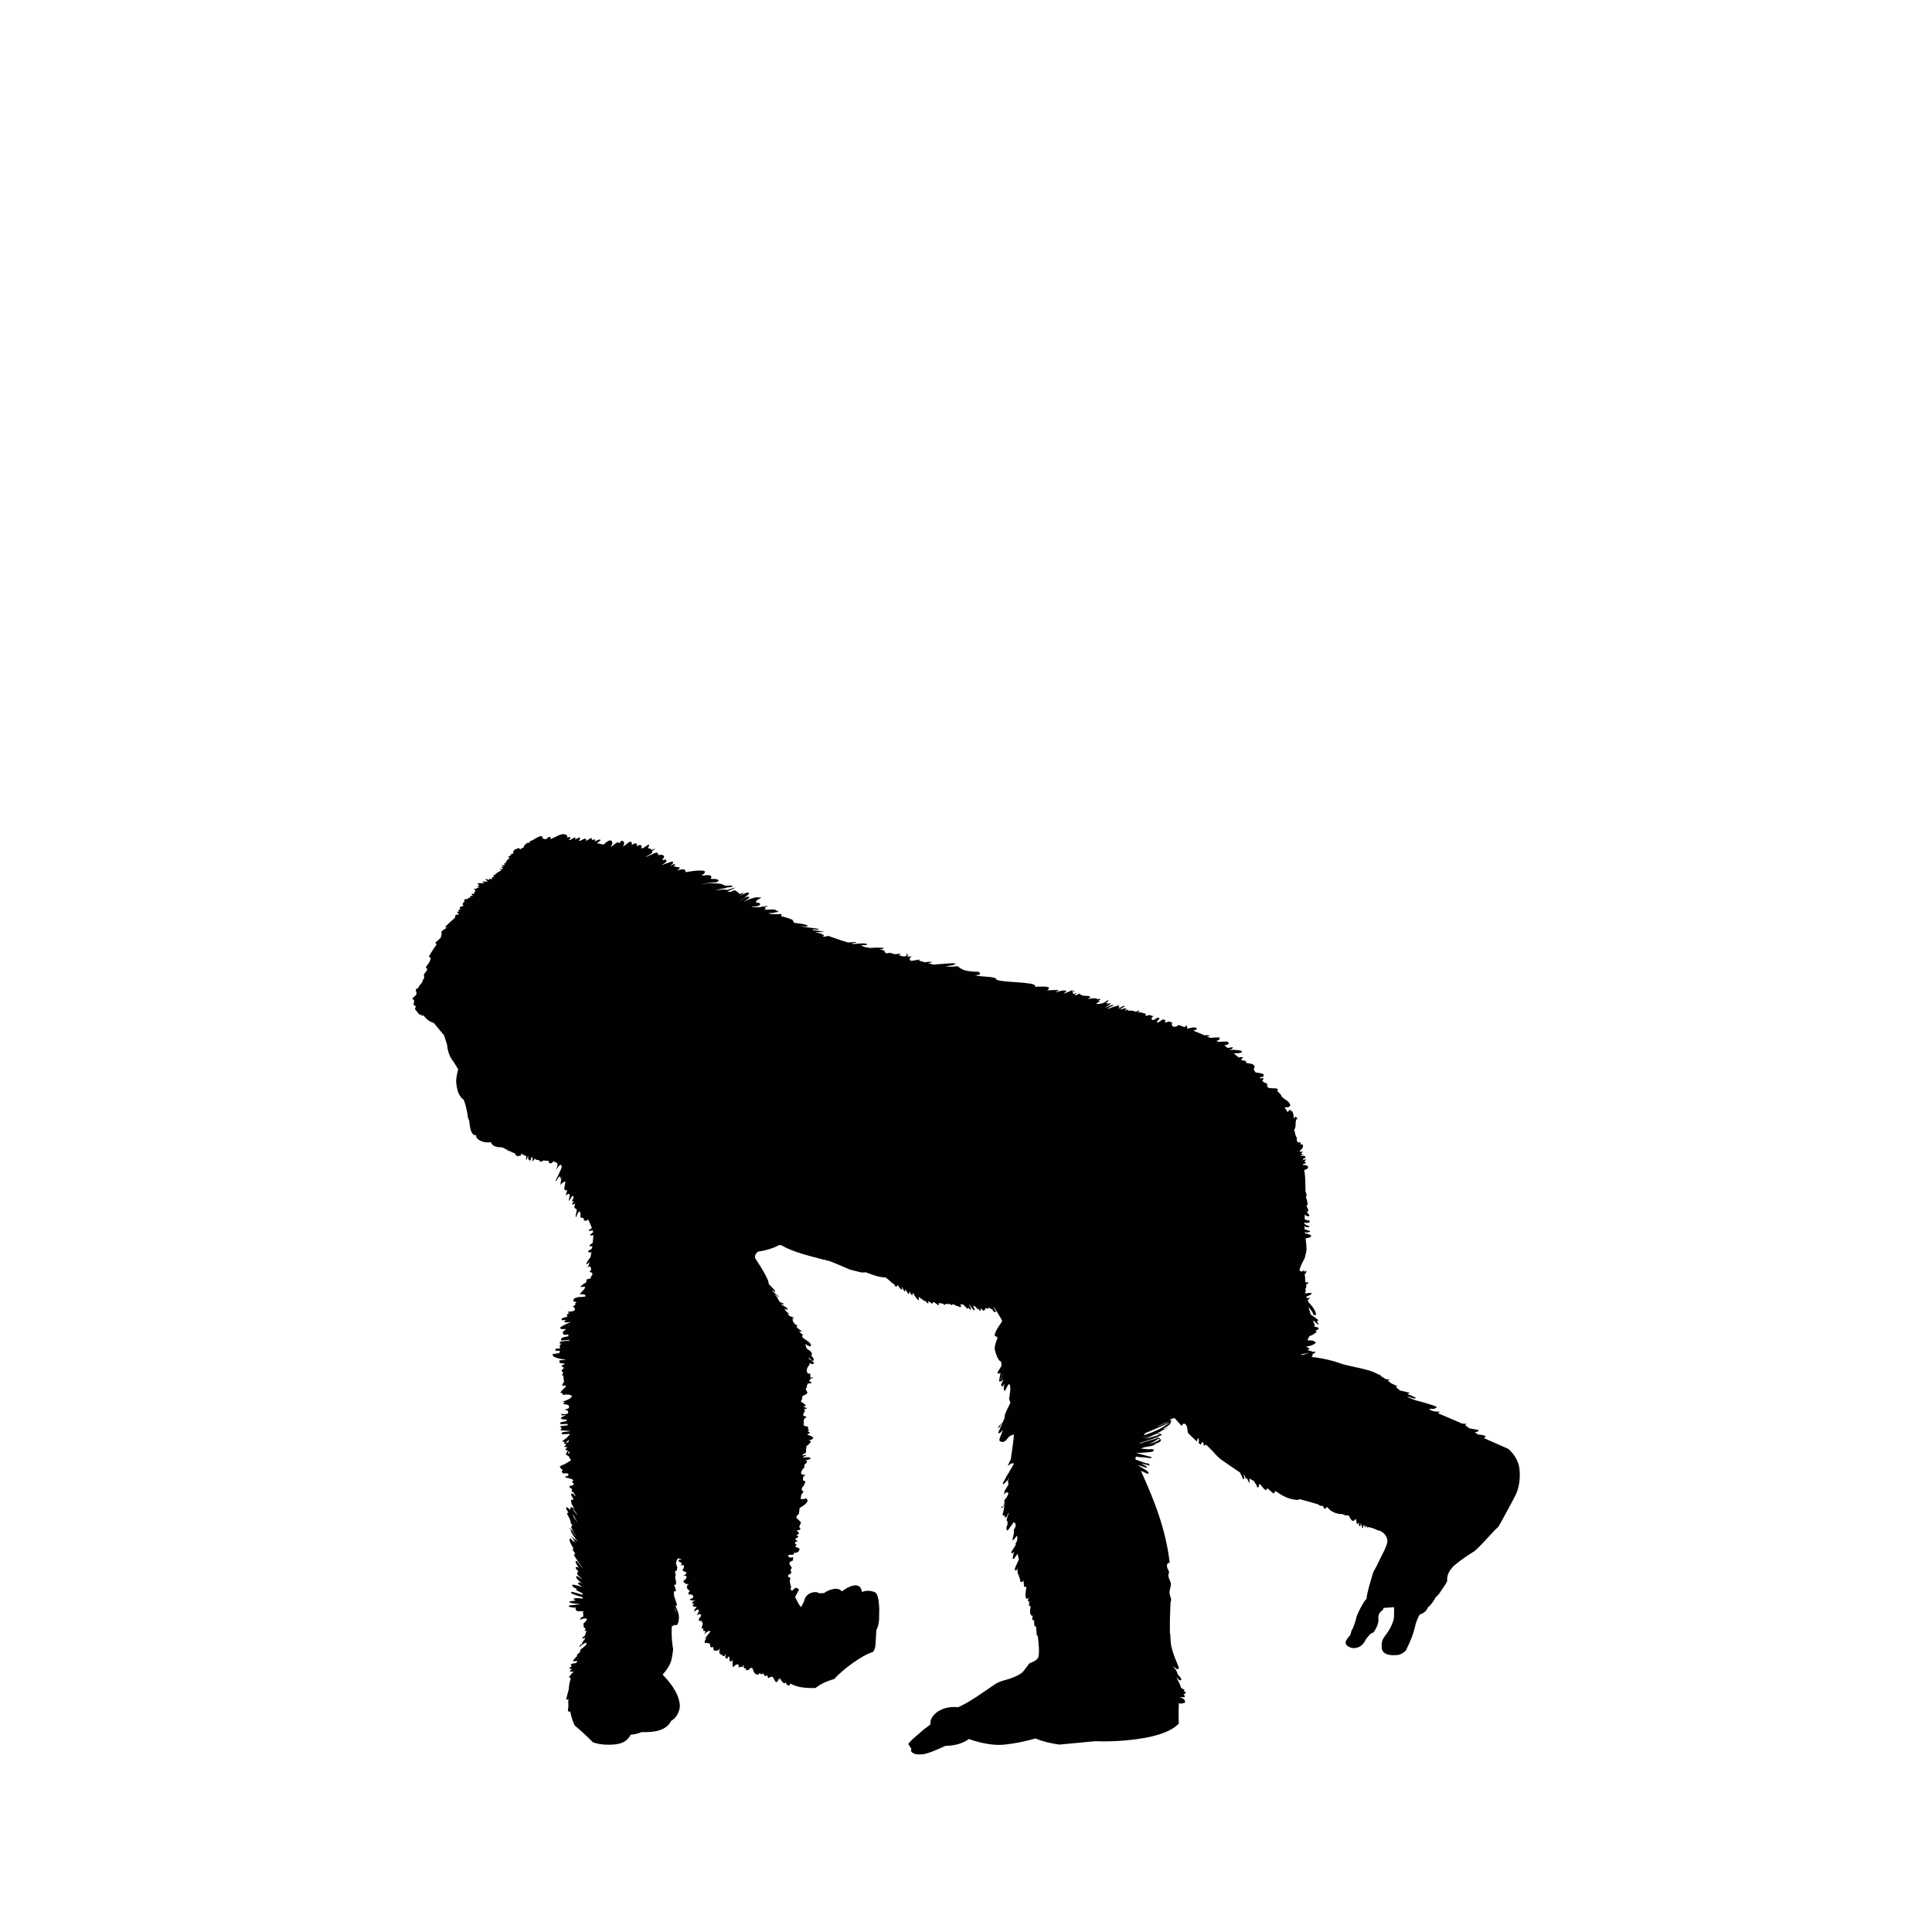 <?xml version="1.0" encoding="utf-8"?>
<!-- Generator: Adobe Illustrator 15.0.0, SVG Export Plug-In . SVG Version: 6.00 Build 0)  -->
<svg version="1.2" baseProfile="tiny" id="Layer_1" xmlns="http://www.w3.org/2000/svg" xmlns:xlink="http://www.w3.org/1999/xlink"
	 x="0px" y="0px" width="200px" height="200px" viewBox="0 0 200 200" overflow="inherit" xml:space="preserve">
<g>
	<path id="path3_1_" fill="#010101" d="M50.968,90.812c0.038-0.004,0.08,0.002,0.126,0.016c0.003-0.03,0.012-0.061,0.025-0.093
		c-0.024-0.026-0.05-0.054-0.078-0.088c0.016-0.019,0.039-0.035,0.071-0.05l0.045-0.012c0.015,0.008,0.029,0.018,0.04,0.023
		c0.012-0.015,0.024-0.03,0.039-0.045l0-0.006l0.001,0.002c0.065-0.073,0.149-0.15,0.256-0.228c0.118-0.087,0.213-0.136,0.284-0.149
		c-0.012-0.006-0.027-0.015-0.041-0.022c0.007-0.007,0.036-0.01,0.088-0.009c0.04,0.003,0.057-0.021,0.052-0.074
		c0-0.003-0.023-0.018-0.067-0.045c-0.049-0.031-0.08-0.059-0.092-0.082c0.044-0.004,0.136,0.01,0.274,0.042
		c0.019-0.033,0.036-0.067,0.053-0.103c-0.078-0.05-0.122-0.088-0.134-0.116c0.016-0.02,0.039-0.036,0.069-0.049l0.046-0.016
		c0.029,0.015,0.058,0.028,0.09,0.041c0.008-0.015,0.013-0.029,0.021-0.041c-0.053-0.027-0.115-0.059-0.188-0.097
		c-0.024-0.026,0.007-0.043,0.096-0.051c0.022-0.002,0.073,0.008,0.149,0.029c0.013-0.023,0.026-0.047,0.036-0.072
		c0.002-0.006,0.006-0.012,0.008-0.02c-0.026-0.021-0.04-0.034-0.041-0.042c-0.005-0.055,0.003-0.086,0.024-0.093l0.037,0.008
		c0.007,0.001,0.021,0.007,0.042,0.015c0.062-0.111,0.153-0.265,0.27-0.46c0.067,0.015,0.111,0.021,0.134,0.019
		c-0.006-0.064-0.006-0.12-0.002-0.168c-0.046-0.031-0.091-0.05-0.134-0.056c0.014-0.024,0.065-0.048,0.15-0.066
		c0.003,0.001,0.006,0.002,0.008,0.004c0.013-0.032,0.03-0.057,0.051-0.076c0.006-0.006,0.012-0.01,0.018-0.016
		c0.083-0.014,0.123-0.036,0.121-0.063c-0.014-0.143,0.066-0.176,0.239-0.102l-0.012-0.009c-0.063-0.188-0.001-0.342,0.184-0.461
		c0.203-0.085,0.308-0.129,0.315-0.129c0.041-0.004,0.089,0.011,0.141,0.049c0.05,0.035,0.096,0.049,0.142,0.046
		c0.042-0.005,0.065-0.026,0.069-0.065c0-0.042,0.021-0.064,0.066-0.069c0.053-0.005,0.09,0.004,0.113,0.026
		c0.013,0.023,0.024,0.036,0.035,0.039l-0.013-0.025c-0.012-0.136,0.056-0.271,0.206-0.405c0.117-0.106,0.198-0.161,0.244-0.166
		c0.051-0.003,0.089,0.005,0.113,0.027l0.033,0.028c-0.002-0.106,0.053-0.188,0.167-0.247c0.12-0.043,0.182-0.065,0.19-0.066
		c0.168-0.118,0.334-0.215,0.5-0.295c0.325-0.164,0.497-0.159,0.514,0.015c0.005,0.056,0.005,0.088,0.002,0.095
		c-0.002,0.004-0.01,0.008-0.018,0.013c0.058-0.009,0.129,0.003,0.208,0.038c0.07,0.036,0.109,0.053,0.116,0.053
		c0.031-0.002,0.088-0.043,0.168-0.121c0.081-0.078,0.155-0.12,0.22-0.126c0.052-0.005,0.09,0.002,0.113,0.021l0.035,0.029
		c-0.008,0.106-0.006,0.164,0.006,0.174c0.257-0.141,0.4-0.212,0.428-0.214c0.016-0.001,0.031-0.001,0.045,0.001
		c0.106-0.07,0.223-0.132,0.35-0.186c0.241-0.1,0.442-0.137,0.602-0.114c0.189,0.029,0.292,0.136,0.31,0.325
		c0.001,0.014,0.001,0.028-0.001,0.042c0.083-0.046,0.133-0.07,0.151-0.072c0.05-0.004,0.082-0.002,0.096,0.008
		c0.015,0.004,0.028,0.006,0.038,0.006l0.012,0.12c-0.071,0.073-0.125,0.127-0.168,0.165c0.04,0.001,0.081,0.004,0.123,0.006
		c0.057-0.024,0.123-0.058,0.198-0.101c0.167-0.1,0.253-0.15,0.262-0.151c0.051-0.004,0.082-0.001,0.09,0.012l0.018,0.021
		c0.004,0.031-0.001,0.067-0.016,0.112c-0.013,0.037-0.02,0.057-0.021,0.06c0.048-0.019,0.126-0.06,0.236-0.122
		c0.094-0.055,0.15-0.083,0.167-0.084c0.055-0.005,0.088,0,0.097,0.018c0.002,0.021,0.009,0.037,0.02,0.05
		c0.002,0.078-0.035,0.164-0.113,0.256c0.043,0.005,0.087,0.01,0.13,0.016c0.037-0.021,0.076-0.044,0.118-0.068
		c0.188-0.102,0.292-0.154,0.313-0.156c0.083-0.007,0.146,0.013,0.19,0.062c0.005,0.055-0.007,0.109-0.038,0.162
		c0.049-0.004,0.144-0.052,0.288-0.143l0.212-0.142c0.052-0.004,0.084-0.001,0.091,0.013l0.019,0.02l0.015,0.156
		c0.047-0.015,0.113-0.025,0.197-0.034c0.08-0.008,0.129-0.007,0.148,0.002c0.004,0.041-0.006,0.087-0.03,0.135
		c-0.02,0.04-0.031,0.062-0.031,0.066c0.272-0.138,0.42-0.208,0.439-0.209c0.056-0.006,0.08-0.001,0.07,0.014l-0.024,0.018
		c0.026-0.012,0.069-0.011,0.127,0.008c0.035,0.015,0.051,0,0.049-0.046l0.003,0.037c-0.094,0.086-0.235,0.201-0.422,0.346
		c-0.002,0.002-0.005,0.003-0.008,0.005c0.231,0.042,0.458,0.089,0.683,0.14c0.059-0.055,0.119-0.106,0.179-0.157
		c0.457-0.38,0.704-0.37,0.742,0.033c0.003,0.037-0.044,0.129-0.144,0.276c-0.008,0.011-0.016,0.021-0.022,0.031
		c0.025,0.006,0.049,0.014,0.075,0.019c0.052-0.04,0.114-0.089,0.187-0.146c0.228-0.183,0.376-0.278,0.442-0.284
		c0.053-0.004,0.102,0.01,0.148,0.045l0.072,0.05c0.029-0.083,0.047-0.139,0.059-0.164c0.014-0.043,0.075-0.07,0.183-0.08
		c0.125-0.011,0.196,0.064,0.21,0.229c0.008,0.091-0.032,0.208-0.125,0.355c0.047-0.017,0.173-0.103,0.377-0.264
		c0.197-0.155,0.308-0.235,0.337-0.237c0.047-0.003,0.089,0.003,0.122,0.021c0.033,0.019,0.055,0.026,0.066,0.025
		c0.013,0.079,0.023,0.135,0.026,0.166c0.009,0.059,0.009,0.1,0.006,0.121l0.14-0.088c0.069-0.046,0.13-0.069,0.182-0.074
		c0.112-0.01,0.18,0.028,0.207,0.118c0.002,0.104,0.005,0.17,0.007,0.194c0.018-0.005,0.057-0.031,0.12-0.08
		c0.056-0.039,0.108-0.063,0.157-0.067c0.052-0.004,0.095,0.004,0.124,0.024l0.044,0.029l0.032,0.113
		c-0.004,0.028-0.017,0.066-0.038,0.114c-0.014,0.04-0.021,0.062-0.02,0.066c0.085-0.02,0.164-0.031,0.237-0.036
		c0.32-0.248,0.52-0.365,0.599-0.349c-0.014,0.12-0.061,0.247-0.139,0.379c0.199,0.003,0.334,0.061,0.406,0.174
		c0.197-0.094,0.295-0.142,0.298-0.142l0.024,0.035c-0.092,0.078-0.183,0.153-0.275,0.224c0.006,0.019,0.01,0.04,0.012,0.063
		c0.007,0.081-0.056,0.16-0.188,0.239c-0.084,0.054-0.247,0.153-0.494,0.3l0.103-0.021c0.023-0.009,0.194-0.086,0.506-0.231
		c0.267-0.125,0.427-0.188,0.479-0.193c0.056-0.004,0.103,0.013,0.141,0.05c0.035,0.036,0.054,0.074,0.059,0.116
		c0.005,0.053,0.003,0.082-0.001,0.089c-0.008,0.001-0.012,0.002-0.01,0.007c0.394-0.083,0.6-0.023,0.618,0.18
		c0.006,0.062-0.054,0.147-0.182,0.254l0.023,0.035l0.063,0.046c0.061-0.027,0.125-0.041,0.191-0.044
		c0.06,0.003,0.1,0.005,0.117,0.006l0.041,0.153c-0.036,0.077-0.112,0.153-0.232,0.228c-0.067,0.042-0.154,0.089-0.261,0.145
		l0.006,0.017c0.154-0.055,0.368-0.127,0.646-0.22c0.258-0.087,0.392-0.131,0.399-0.132c0.055-0.005,0.09,0.003,0.102,0.028
		l0.008,0.031l0.016,0.115c-0.058,0.058-0.155,0.141-0.292,0.254l0.079-0.008c0.03-0.031,0.072-0.059,0.128-0.086
		c0.07-0.038,0.136-0.059,0.195-0.065c0.056-0.005,0.086-0.002,0.09,0.008l-0.009,0.01l0.008,0.08
		c-0.014,0.012-0.042,0.033-0.089,0.065c-0.04,0.025-0.06,0.043-0.058,0.054c0.124,0.019,0.203,0.038,0.239,0.057
		c0.046,0,0.081,0.005,0.11,0.016c0.09,0.034,0.171,0.044,0.24,0.031c0.007-0.034,0.015-0.005,0.023,0.081
		c0.005,0.056,0.002,0.083-0.007,0.081c-0.004,0-0.008-0.005-0.013-0.015c-0.01,0.003-0.091,0.08-0.239,0.229
		c0.016-0.009,0.035-0.018,0.053-0.026c0.157-0.078,0.323-0.125,0.494-0.141c0.208-0.02,0.322,0.064,0.338,0.252
		c0.001,0.016,0,0.031-0.006,0.05c0.106-0.022,0.219-0.043,0.338-0.063c0.422-0.072,0.803-0.109,1.14-0.112
		c0.348-0.001,0.526,0.039,0.534,0.118c0.005,0.053-0.023,0.115-0.083,0.188c-0.067,0.08-0.144,0.124-0.231,0.133l0.035,0.075
		l0.157-0.004c0.326-0.051,0.551-0.048,0.676,0.011c0.066,0.029,0.102,0.071,0.106,0.128c0.005,0.055-0.002,0.094-0.021,0.118
		c-0.013,0.011-0.036,0.027-0.07,0.048c0.032,0.014,0.056,0.03,0.068,0.046l0.012,0.015c0.246-0.016,0.423-0.011,0.529,0.015
		c0.108,0.02,0.193,0.072,0.256,0.148c-0.074,0.072-0.149,0.126-0.227,0.165l-1.746,0.179c0.364-0.023,0.65-0.04,0.86-0.054
		c0.388-0.022,0.787-0.012,1.196,0.031c0.106,0.011,0.222,0.042,0.346,0.094c0.086,0.035,0.162,0.077,0.228,0.125
		c0.417-0.04,0.68-0.032,0.788,0.024c-0.009,0.018-0.026,0.036-0.057,0.057c-0.028,0.019-0.04,0.027-0.038,0.031
		c-0.226,0.032-0.428,0.062-0.61,0.088c-0.02,0.019-0.041,0.032-0.064,0.044c-0.433,0.066-0.776,0.143-1.03,0.227
		c0.573-0.081,0.938-0.105,1.097-0.07c0.031,0.007,0.054,0.021,0.07,0.043c0.02-0.007,0.04-0.013,0.059-0.019
		c0.42-0.133,0.714-0.216,0.88-0.246c-0.101,0.068-0.385,0.203-0.855,0.4c0.038,0.004,0.077,0.014,0.123,0.026
		c0.087,0.027,0.149,0.04,0.188,0.036l0.385-0.184c0.046-0.003,0.133,0.038,0.264,0.124c0.133,0.089,0.233,0.182,0.305,0.279
		c0.232-0.105,0.368-0.149,0.406-0.135c-0.099,0.11-0.246,0.23-0.438,0.36c0.016-0.009,0.03-0.019,0.047-0.028
		c0.386-0.227,0.657-0.347,0.811-0.361c0.087-0.008,0.134,0.033,0.142,0.12c-0.033,0.062-0.157,0.172-0.375,0.33
		c-0.263,0.198-0.433,0.331-0.507,0.401l0.032-0.002c0.119-0.104,0.214-0.182,0.289-0.238c0.139-0.101,0.274-0.157,0.407-0.17
		c0.053-0.004,0.091-0.004,0.116,0.004l0.043,0.007l0.015,0.104c-0.039,0.039-0.143,0.116-0.311,0.23
		c-0.138,0.093-0.226,0.153-0.262,0.18c0.13-0.068,0.273-0.136,0.436-0.206c0.533-0.231,0.94-0.309,1.221-0.234
		c0.084-0.028,0.143-0.04,0.173-0.035c-0.024,0.048-0.194,0.163-0.51,0.339c-0.011,0.063-0.035,0.125-0.07,0.189
		c0.052,0.024,0.148,0.041,0.291,0.053c0.091,0.005,0.14,0.038,0.146,0.097c0.006,0.062-0.006,0.109-0.04,0.14
		c-0.074,0.064-0.239,0.107-0.494,0.131c-0.067,0.007-0.186,0.007-0.356,0.001c0.046,0.019,0.09,0.036,0.134,0.054
		c0.053,0.005,0.098,0.012,0.135,0.015c0.102,0.016,0.3,0.017,0.593,0.006c0.296-0.044,0.524-0.084,0.683-0.12
		c0.035-0.009,0.054-0.012,0.058-0.005c0.009,0.023,0.039,0.045,0.09,0.065c-0.033,0.006-0.15,0.029-0.352,0.072
		c0.075,0.049,0.113,0.087,0.116,0.119c0.005,0.052,0.001,0.085-0.011,0.097l-0.014,0.017l-0.224,0.031l0.105,0.006
		c0.649-0.05,1.039-0.055,1.166-0.014c0.038,0.014,0.056,0.036,0.052,0.065c-0.004,0.03-0.002,0.05,0.005,0.056
		c0.008-0.002,0.017-0.004,0.026-0.007c0.146-0.049,0.209-0.03,0.189,0.056c-0.015,0.026-0.021,0.047-0.02,0.065l-0.276,0.047
		c-0.044,0.007-0.085,0.014-0.122,0.019c-0.027,0.018-0.042,0.026-0.042,0.027c-0.186,0.015-0.345,0.022-0.479,0.025
		c-0.016,0-0.03,0.001-0.044,0.002c0.061,0.022,0.121,0.046,0.179,0.069c0.187,0.04,0.532,0.048,1.041,0.023
		c0.038,0,0.065,0.001,0.079,0.004c0.029,0.007,0.046,0.04,0.052,0.094c0.005,0.056-0.003,0.093-0.021,0.108
		c-0.014,0.009-0.043,0.019-0.088,0.029c0.126-0.008,0.371,0.049,0.734,0.168c0.352,0.115,0.529,0.192,0.533,0.23
		c0.003,0.032,0.03,0.085,0.079,0.157c0.042,0.055,0.067,0.097,0.078,0.126c0.618,0.048,1.08,0.135,1.382,0.259
		c-0.029,0.056-0.043,0.092-0.042,0.11c-0.195-0.011-0.429-0.014-0.699-0.015c0.008,0.005,0.016,0.01,0.023,0.015
		c0.035,0.004,0.07,0.007,0.107,0.011c0.23,0.021,0.434,0.05,0.609,0.085c0.593,0.064,0.983,0.117,1.17,0.161
		c-0.008,0.016-0.036,0.033-0.084,0.055c-0.024,0.008-0.047,0.017-0.067,0.022c-0.103-0.016-0.255-0.032-0.455-0.046l-0.003,0.052
		c-0.026,0.014-0.053,0.025-0.081,0.033c0.576,0.051,0.991,0.119,1.249,0.202c-0.361,0.003-0.677,0.007-0.944,0.008
		c0.208,0.057,0.442,0.118,0.699,0.186c-0.004,0.018-0.005,0.036-0.006,0.053c0.133,0.026,0.2,0.046,0.201,0.064
		c0.005,0.055,0.007,0.083,0.003,0.083c-0.004,0.004-0.006,0.001-0.006-0.01c-0.016,0.018-0.05,0.038-0.107,0.06
		c0.049,0.033,0.117,0.045,0.205,0.036c0.12-0.011,0.234-0.04,0.344-0.085c0.427,0.151,0.829,0.29,1.207,0.415
		c0.002,0.004,0.005,0.006,0.007,0.01c0.122,0.037,0.234,0.071,0.338,0.103c0.06,0.018,0.117,0.034,0.17,0.051l0,0.002
		c0.112,0.037,0.223,0.071,0.331,0.104c0.562-0.043,0.854-0.049,0.877-0.019c-0.028,0.047-0.202,0.088-0.521,0.124
		c0.053,0.019,0.105,0.033,0.156,0.047c0.02,0.002,0.04,0.005,0.059,0.008c0.188-0.018,0.4-0.035,0.634-0.05
		c0.293-0.019,0.496-0.018,0.602,0c0.061,0.009,0.126,0.036,0.197,0.083c-0.014,0.024-0.048,0.049-0.099,0.072
		c-0.11-0.001-0.313,0.007-0.614,0.026c0.102,0.024,0.202,0.053,0.298,0.083c-0.004,0.016-0.015,0.033-0.029,0.054
		c0.275,0.062,0.521,0.111,0.742,0.143l0.166-0.016c0.355-0.021,0.647-0.029,0.873-0.018c0.179,0.018,0.301,0.026,0.367,0.023
		l-0.022,0.039c-0.015,0.03-0.028,0.049-0.038,0.057c-0.016,0.012-0.053,0.02-0.112,0.025c-0.047,0.004-0.13-0.001-0.25-0.018
		c-0.014,0-0.025-0.001-0.038-0.002c0.199,0.077,0.385,0.146,0.556,0.21c-0.001,0.016-0.001,0.031,0,0.049
		c0.008,0.087,0.049,0.146,0.122,0.173c0.044,0.021,0.094,0.028,0.149,0.023c0.107-0.011,0.206-0.025,0.296-0.046
		c0.184,0.061,0.339,0.107,0.469,0.143c0.021-0.002,0.041-0.004,0.062-0.006c0.339-0.031,0.525-0.043,0.562-0.037
		c-0.002,0.018-0.018,0.039-0.048,0.063l-0.058,0.053l-0.156,0.017c0.162,0.042,0.338,0.087,0.53,0.138
		c0.06,0.002,0.123,0.004,0.188,0.005c0.108-0.055,0.185-0.116,0.228-0.182c-0.063-0.001-0.097-0.021-0.1-0.054
		c0.033-0.032,0.063-0.047,0.09-0.051c0.011,0.006,0.022,0.014,0.033,0.019c0.016,0.012,0.026,0.046,0.03,0.098
		c0.008,0.073-0.017,0.13-0.072,0.175c0.169,0.001,0.353-0.001,0.55-0.004c-0.198,0.042-0.292,0.136-0.278,0.273
		c0.004,0.042,0.018,0.079,0.042,0.112c0.037,0.05,0.09,0.072,0.16,0.065c0.191-0.018,0.357-0.048,0.5-0.089
		c0.022,0.004,0.043,0.012,0.065,0.017c0.162-0.066,0.255-0.073,0.28-0.023c-0.003,0.004-0.038,0.029-0.104,0.072
		c0.205,0.056,0.416,0.115,0.637,0.178c0.123-0.02,0.214-0.032,0.273-0.04c0.243-0.03,0.405-0.017,0.485,0.038
		c-0.055,0.008-0.198,0.039-0.433,0.091c0.176,0.049,0.357,0.1,0.544,0.152c0.037-0.004,0.073-0.008,0.11-0.011
		c1.106-0.092,1.777-0.137,2.015-0.13c0.101,0.034,0.201,0.058,0.302,0.072c-0.154,0.011-0.239,0.024-0.255,0.04
		c-0.029,0.034-0.05,0.054-0.063,0.058c-0.107,0.044-0.407,0.096-0.896,0.155c0.196,0.009,0.405,0.021,0.626,0.036
		c0.171-0.014,0.392-0.033,0.662-0.058c0.057,0.044,0.112,0.083,0.166,0.12c0.011,0,0.021,0.003,0.031,0.003
		c-0.009,0.001-0.018,0.001-0.026,0.002c0.186,0.128,0.347,0.219,0.484,0.267c0.339,0.119,0.825,0.182,1.458,0.186
		c0.09,0.014,0.147,0.045,0.177,0.095l0.022,0.077l0.001,0.115c-0.038,0.01-0.132,0.029-0.284,0.059
		c-0.139,0.023-0.223,0.043-0.248,0.055l0.158,0.002c0.133,0.028,0.559,0.07,1.278,0.127c0.513,0.041,0.776,0.119,0.786,0.234
		c0.014,0.131,0.684,0.236,2.008,0.311c1.327,0.082,1.998,0.2,2.013,0.356c0.005,0.054,0.005,0.085,0.005,0.095
		c-0.013,0.006-0.018,0.014-0.021,0.023c0.638-0.018,1.017-0.021,1.133-0.011c0.098,0.03,0.206,0.058,0.325,0.086
		c0,0.07-0.02,0.134-0.056,0.19c-0.042,0.072-0.106,0.113-0.191,0.123c0.232-0.021,0.472-0.035,0.716-0.041
		c0.242-0.009,0.429-0.007,0.561,0.002c-0.037,0.03-0.114,0.078-0.229,0.142c-0.104,0.058-0.164,0.091-0.181,0.095
		c0.055-0.006,0.187-0.043,0.396-0.104c0.195-0.052,0.315-0.082,0.36-0.086c0.07-0.007,0.146-0.008,0.231-0.007
		c0.092,0.002,0.147,0.009,0.165,0.022l0.001,0.122c-0.043,0.021-0.126,0.07-0.249,0.146c0.026,0.006,0.055,0.01,0.083,0.016
		c0.067-0.021,0.148-0.055,0.242-0.092c0.007-0.005,0.183-0.082,0.527-0.233l0.068,0.005l0.006,0.067
		c-0.008,0.015-0.033,0.033-0.068,0.054c-0.037,0.021-0.055,0.032-0.055,0.036c0.145-0.08,0.283-0.099,0.416-0.054
		c-0.087,0.023-0.171,0.039-0.258,0.049c-0.023,0.05-0.038,0.087-0.042,0.109c0.023,0.07,0.082,0.099,0.176,0.09
		c0.11-0.008,0.258-0.057,0.438-0.137c-0.167,0.096-0.293,0.166-0.379,0.21l-0.006,0.044c-0.036,0.029-0.01,0.038,0.075,0.03
		c0.125-0.012,0.261-0.067,0.408-0.169c0.036,0.048,0.09,0.09,0.16,0.132c0.102,0.058,0.206,0.089,0.31,0.095
		c-0.003,0.003-0.006,0.006-0.01,0.008c0.285,0.006,0.438,0.011,0.466,0.016c0.073,0.009,0.121,0.049,0.141,0.119
		c0.034,0.003,0.071,0.006,0.107,0.011l-0.011,0.038l-0.107,0.017c-0.053,0.028-0.11,0.071-0.174,0.13
		c0.112-0.015,0.227-0.028,0.342-0.047c0.268-0.044,0.472-0.036,0.608,0.021l-0.021,0.045c0.004-0.001,0.008-0.002,0.011-0.002
		l0.347-0.021l0.007,0.066c-0.056,0.038-0.145,0.077-0.268,0.12c0.022-0.001,0.043-0.001,0.062,0
		c0.066,0.001,0.105,0.012,0.114,0.031l-0.012,0.044c-0.031,0.031-0.15,0.109-0.363,0.233c0.107,0.008,0.212,0.016,0.319,0.027
		c0.107-0.034,0.199-0.055,0.272-0.062c0.02-0.001,0.037,0,0.056,0.007c0.143-0.062,0.334-0.165,0.576-0.312
		c-0.027-0.025-0.042-0.052-0.044-0.075c0.018-0.001,0.037,0.008,0.062,0.031c0.025,0.019,0.042,0.04,0.052,0.063
		c-0.03,0.082-0.116,0.16-0.251,0.238c0.017,0.004,0.062,0.021,0.136,0.052c0.065,0.029,0.174,0.018,0.323-0.035l0.008,0.078
		c-0.14,0.122-0.327,0.252-0.562,0.396l0.002,0.003c0.072-0.025,0.145-0.052,0.214-0.081c0.041-0.02,0.087-0.041,0.137-0.065
		c0.208-0.1,0.347-0.149,0.414-0.15l0.069,0.004l0.005,0.069c-0.101,0.047-0.196,0.092-0.285,0.132
		c-0.071,0.05-0.161,0.103-0.267,0.156c-0.018,0.01-0.035,0.018-0.052,0.023c0.025,0.009,0.049,0.019,0.074,0.024
		c0.051-0.019,0.104-0.038,0.16-0.059c0.134-0.05,0.254-0.093,0.363-0.127c0.048-0.027,0.082-0.042,0.107-0.043
		c0.014-0.002,0.027-0.003,0.039-0.003c0.132-0.038,0.239-0.061,0.322-0.07c0.004,0.001,0.007,0.002,0.013,0.002
		c0.007-0.021,0.011-0.034,0.011-0.044c-0.007-0.053-0.016-0.083-0.029-0.094c-0.014-0.009-0.018-0.016-0.019-0.02
		c0.023-0.003,0.049,0.009,0.071,0.037c0.028,0.03,0.046,0.077,0.051,0.138c0,0.004-0.001,0.012-0.001,0.018
		c0.012,0.008,0.026,0.016,0.042,0.025c0.067,0.043,0.082,0.064,0.048,0.063l-0.142,0.173c0.055-0.01,0.16-0.066,0.315-0.167
		c0.146-0.091,0.238-0.138,0.272-0.137l0.069,0.005l0.006,0.067l-0.471,0.292c0.017,0.005,0.034,0.009,0.051,0.014
		c0.101-0.027,0.181-0.047,0.242-0.063c0.128-0.03,0.244-0.054,0.353-0.064l0.008,0.079l-0.142,0.173
		c0.003,0.006,0.046-0.008,0.128-0.039c0.078-0.032,0.131-0.058,0.161-0.078c0.029,0.011,0.05,0.026,0.062,0.047l0.014,0.024
		l-0.062,0.084c0.191-0.059,0.377-0.066,0.558-0.02c0.146,0.062,0.223,0.091,0.23,0.089c0.146-0.014,0.25-0.066,0.312-0.16
		c0.022,0.016,0.04,0.032,0.053,0.053l0.006,0.021c-0.015,0.038-0.059,0.086-0.134,0.146c0.09-0.003,0.178-0.006,0.269-0.012
		c0.006,0.004,0.012,0.005,0.016,0.008c-0.002,0.006-0.002,0.013-0.003,0.017c0.001,0.02,0.028,0.024,0.08,0.021
		c0.008-0.001,0.019-0.003,0.032-0.005c0.157,0.045,0.317,0.095,0.479,0.145c-0.033,0.019-0.064,0.038-0.097,0.061
		c-0.001,0.023,0.001,0.04,0.005,0.051s0.019,0.018,0.046,0.02c-0.016,0.037,0.013,0.055,0.092,0.047
		c0.067-0.007,0.163-0.031,0.29-0.075c0.132,0.042,0.265,0.083,0.396,0.126c-0.125,0.137-0.186,0.22-0.184,0.25
		c0.003,0.032,0.02,0.063,0.046,0.097c0.036,0.037,0.077,0.056,0.127,0.051c0.076-0.008,0.23-0.091,0.462-0.252
		c0.073,0.024,0.149,0.049,0.224,0.074c-0.134,0.153-0.234,0.289-0.306,0.406c0.01,0.027,0.046,0.041,0.109,0.043
		c0.157-0.09,0.333-0.203,0.521-0.34c0.095,0.032,0.188,0.063,0.282,0.095c-0.044,0.072-0.067,0.136-0.07,0.191
		c-0.037,0.029-0.01,0.038,0.077,0.03c0.106-0.011,0.22-0.043,0.339-0.102c0.117,0.042,0.233,0.085,0.349,0.127
		c-0.039,0.066-0.057,0.129-0.051,0.189c0.009,0.094,0.053,0.163,0.131,0.202c0.059,0.031,0.122,0.044,0.188,0.036
		c0.131-0.012,0.26-0.077,0.386-0.19c0.199,0.073,0.397,0.148,0.595,0.223c0.084-0.05,0.14-0.097,0.172-0.139l0.077-0.008
		c0.012,0.02,0.021,0.035,0.025,0.045c0.005,0.014,0.01,0.048,0.015,0.104c0.003,0.029-0.008,0.061-0.032,0.095
		c0.04,0.018,0.081,0.033,0.123,0.051c0.091-0.029,0.191-0.055,0.301-0.076c0.386-0.079,0.587-0.049,0.6,0.091
		c0.005,0.057,0.003,0.087-0.006,0.091l-0.018-0.01c-0.089,0.037-0.196,0.08-0.322,0.127c0.163,0.064,0.325,0.13,0.484,0.196
		c0.238,0.1,0.464,0.196,0.676,0.288c0.007-0.002,0.013-0.003,0.021-0.005c0.229-0.042,0.421-0.025,0.579,0.052
		c-0.043-0.005-0.161,0.016-0.355,0.062c0.124,0.054,0.243,0.105,0.356,0.158c0.051-0.012,0.104-0.021,0.161-0.026
		c0.167-0.015,0.425-0.024,0.777-0.029c0.03,0.099,0.022,0.176-0.021,0.229c-0.043,0.052-0.142,0.093-0.293,0.127
		c0.075,0.039,0.147,0.077,0.216,0.113c0.433-0.038,0.714-0.051,0.84-0.036c0.132,0.012,0.202,0.065,0.212,0.165
		c0.006,0.065-0.042,0.118-0.144,0.155c-0.069,0.025-0.173,0.047-0.31,0.068c0.093,0.064,0.167,0.123,0.227,0.175
		c0.032,0.032,0.066,0.063,0.102,0.092c0.326-0.046,0.515-0.071,0.56-0.072c-0.005,0.05-0.03,0.097-0.07,0.144
		c-0.059,0.055-0.146,0.099-0.269,0.128c0.009,0.007,0.017,0.015,0.026,0.021c0.123-0.018,0.268-0.024,0.429-0.019
		c0.472,0.021,0.746,0.071,0.821,0.156l-0.009,0.079c-0.016,0.019-0.062,0.041-0.136,0.066c-0.072,0.024-0.142,0.039-0.207,0.045
		c-0.18,0.011-0.343,0.017-0.492,0.023c0.162,0.135,0.332,0.275,0.513,0.422c0.058-0.014,0.116-0.023,0.176-0.037
		c0.135-0.021,0.228-0.002,0.279,0.059c-0.018,0.044-0.097,0.093-0.239,0.149c0.055,0.044,0.109,0.086,0.166,0.13
		c0.114,0.002,0.203,0.013,0.267,0.036c0.08,0.031,0.125,0.086,0.131,0.168c0.003,0.029,0.003,0.05-0.001,0.068
		c0.05,0.001,0.102,0.004,0.156,0.011c0.452,0.05,0.687,0.166,0.704,0.353c0.006,0.055-0.004,0.107-0.026,0.154
		c-0.019,0.038-0.042,0.07-0.078,0.093l0.005,0.003c0.027,0.086,0.095,0.204,0.2,0.356c0.024,0.003,0.049,0.007,0.072,0.01
		c0.51,0.061,0.769,0.14,0.776,0.232c0.008,0.082-0.005,0.135-0.038,0.162c-0.062,0.053-0.192,0.095-0.392,0.127
		c0.022,0.025,0.049,0.055,0.081,0.094c0.172-0.038,0.269-0.052,0.292-0.04c0.008,0.008,0.009,0.022,0.004,0.048
		c0,0.028,0.014,0.049,0.043,0.06c-0.073,0.063-0.127,0.108-0.159,0.136c0.054,0.062,0.115,0.133,0.184,0.21
		c0.138,0.027,0.262,0.085,0.366,0.173l-0.009,0.079c-0.008,0.024-0.013,0.044-0.016,0.054c-0.006,0.009-0.024,0.015-0.056,0.021
		c0.07,0.079,0.145,0.165,0.224,0.256c0.112-0.011,0.224-0.004,0.335,0.023c0.239-0.017,0.408-0.002,0.512,0.043
		c0.077,0.034,0.108,0.078,0.096,0.132c0.001,0.006-0.025,0.038-0.08,0.095c0.115,0.093,0.221,0.2,0.319,0.322
		c0.096,0.117,0.146,0.194,0.148,0.229c0.007,0.065,0.151,0.191,0.436,0.375c0.288,0.185,0.442,0.382,0.462,0.59
		c-0.009,0.009-0.066,0.062-0.17,0.157l-0.423,0.04c0.122,0.175,0.23,0.338,0.324,0.487c0.017-0.02,0.04-0.053,0.069-0.101
		c0.028-0.046,0.063-0.094,0.107-0.142c0.239,0.069,0.376,0.229,0.41,0.478c0.015,0.133,0.035,0.33,0.061,0.59
		c-0.017-0.212,0.034-0.324,0.152-0.336c0.053-0.005,0.093,0.013,0.121,0.054c0.022,0.029,0.06,0.102,0.116,0.215
		c-0.013,0.014-0.056-0.007-0.128-0.066c-0.059,0.114-0.09,0.291-0.088,0.53c-0.002,0.236-0.036,0.417-0.103,0.542
		c-0.021,0.001-0.041-0.003-0.062-0.007c0.064,0.244,0.135,0.517,0.212,0.815c0.023,0,0.048,0.003,0.073,0.005l0.004-0.021
		c0.002-0.004,0.007,0.021,0.013,0.078c0.003,0.051-0.005,0.092-0.025,0.118c-0.006,0.005-0.01,0.011-0.016,0.015
		c0.026,0.1,0.054,0.202,0.079,0.306c0.054,0.018,0.102,0.042,0.144,0.073c0.091-0.027,0.149-0.04,0.18-0.039l0.03,0.155
		c-0.029,0.034-0.059,0.065-0.09,0.09c0.206-0.082,0.317-0.025,0.335,0.172c-0.048,0.189-0.146,0.331-0.293,0.424
		c0.001,0.002,0.004,0.002,0.005,0.004c-0.011,0.015-0.036,0.029-0.074,0.045c0.008,0.032,0.016,0.064,0.023,0.098
		c0.111-0.021,0.214-0.018,0.304,0.008c-0.047,0.068-0.111,0.126-0.194,0.174c0.064,0.03,0.133,0.063,0.203,0.1
		c-0.012,0.022-0.06,0.049-0.146,0.077c-0.025,0.009-0.048,0.016-0.072,0.022c0.007,0.023,0.012,0.049,0.019,0.073
		c0.051-0.018,0.102-0.029,0.153-0.036c0.194-0.024,0.298,0.024,0.311,0.15c0.005,0.053,0.002,0.08-0.008,0.086l-0.011,0.001
		c-0.043-0.007-0.123,0.008-0.237,0.043c0.021,0.011,0.033,0.023,0.034,0.032c0.005,0.055,0.001,0.088-0.012,0.108l-0.014,0.022
		c-0.038,0.007-0.076,0.017-0.111,0.022c0.003,0.013,0.006,0.024,0.009,0.035c0.04-0.021,0.075-0.039,0.109-0.054
		c0.063-0.03,0.15-0.058,0.261-0.082l0.02,0.04c-0.054,0.101-0.109,0.173-0.164,0.217l0.193,0.098
		c-0.01,0.014-0.028,0.031-0.059,0.052c-0.026,0.021-0.04,0.032-0.039,0.036c-0.078,0.022-0.157,0.04-0.237,0.048
		c0.008,0.032,0.014,0.062,0.021,0.094c0.337,0.012,0.512,0.085,0.525,0.225c0.005,0.056-0.025,0.112-0.091,0.168
		c-0.072,0.058-0.178,0.102-0.316,0.132c0.034,0.177,0.056,0.303,0.062,0.376c0.051,0.525,0.073,1.132,0.071,1.82
		c0.062,0.146,0.101,0.286,0.111,0.421c0.005,0.047-0.018,0.116-0.065,0.207c0.095,0.228,0.154,0.451,0.175,0.67
		c0.002,0.028-0.006,0.065-0.024,0.112c-0.025,0.051-0.059,0.084-0.099,0.099c0.124,0.238,0.189,0.398,0.197,0.478
		c0.003,0.024-0.015,0.057-0.054,0.096c-0.021,0.018-0.053,0.044-0.093,0.075c0.079,0.105,0.173,0.229,0.278,0.372
		c-0.022,0.027-0.06,0.051-0.11,0.073c-0.097,0.015-0.227-0.048-0.387-0.186c-0.006,0.148-0.012,0.306-0.016,0.469
		c0.125,0.072,0.257,0.127,0.392,0.167c0.01-0.005,0.018-0.02,0.022-0.04c0.007-0.025,0.015-0.044,0.021-0.055
		c0.009,0.013,0.022,0.029,0.046,0.049c0.018,0.022,0.027,0.062,0.033,0.118c0.005,0.052,0.001,0.081-0.008,0.084
		c-0.007,0.009-0.011,0.014-0.01,0.017l-0.295,0.071c-0.055-0.005-0.127-0.032-0.215-0.078c-0.002,0.055-0.004,0.108-0.006,0.164
		c0.212,0.142,0.389,0.22,0.527,0.238c-0.028,0.055-0.062,0.094-0.107,0.115c-0.12,0.012-0.261-0.025-0.422-0.111
		c0.005,0.09,0.011,0.19,0.019,0.301c0.011,0.004,0.022,0.009,0.033,0.015c0.133,0.059,0.325,0.124,0.578,0.198
		c-0.085,0.051-0.141,0.082-0.171,0.097c-0.04,0.021-0.088,0.035-0.145,0.038c-0.084,0.009-0.173-0.007-0.269-0.042
		c0.004,0.038,0.009,0.077,0.013,0.118c0.413,0.104,0.623,0.179,0.628,0.233c0.015,0.157-0.16,0.252-0.527,0.285
		c-0.012,0.002-0.023,0.003-0.036,0.005c0.064,0.515,0.094,0.901,0.094,1.168c-0.001,0.115-0.062,0.413-0.188,0.893
		c-0.127,0.217-0.248,0.457-0.364,0.723c-0.114,0.266-0.168,0.428-0.164,0.483c0.011,0.121,0.091,0.176,0.241,0.162
		c0.064-0.006,0.127-0.044,0.189-0.114c0.012-0.013,0.021-0.023,0.028-0.033c0.005,0.021,0.009,0.039,0.012,0.057l-0.023,0.002
		c0.011,0.053,0.021,0.101,0.029,0.147c0.082-0.074,0.125-0.114,0.129-0.119c0,0.002,0.014,0.01,0.039,0.022
		c0.032,0.012,0.057,0.021,0.07,0.035c-0.002,0.061-0.064,0.166-0.188,0.313c0.027,0.147,0.042,0.262,0.05,0.344
		c0.003,0.031,0.003,0.113-0.002,0.248c0.02,0.084,0.038,0.174,0.059,0.269c0.105-0.045,0.185-0.068,0.239-0.069l0.011,0.12
		c-0.086,0.06-0.154,0.109-0.207,0.146c0.006,0.025,0.011,0.052,0.018,0.078c0.005,0.056,0,0.116-0.015,0.181
		c-0.007,0.04-0.02,0.087-0.033,0.145l-0.051-0.005c0.028,0.149,0.046,0.24,0.049,0.271c0.008,0.086-0.009,0.105-0.049,0.057
		c-0.017-0.012-0.034-0.023-0.047-0.032c0.03,0.098,0.054,0.175,0.071,0.231c0.315-0.09,0.532-0.095,0.653-0.015
		c-0.079,0.109-0.25,0.21-0.515,0.301c-0.026,0.009-0.049,0.016-0.073,0.022c0.025,0.056,0.05,0.11,0.07,0.16
		c0.024-0.004,0.058-0.011,0.102-0.018c0.1-0.01,0.166-0.003,0.208,0.018c-0.041,0.06-0.116,0.122-0.228,0.19
		c0.038,0.093,0.068,0.17,0.091,0.234c0.004,0.007,0.01,0.013,0.012,0.021c0.044,0.047,0.092,0.098,0.138,0.149
		c0.386,0.429,0.591,0.788,0.618,1.077c0.005,0.053,0.001,0.081-0.014,0.086c-0.023-0.001-0.046,0.003-0.067,0.012
		c-0.107-0.036-0.172-0.053-0.189-0.051c-0.032-0.193-0.205-0.462-0.519-0.81c0.083,0.289,0.165,0.552,0.245,0.793
		c0.067,0.044,0.138,0.093,0.213,0.143c0.359,0.249,0.542,0.388,0.546,0.419c0.002,0.036-0.009,0.065-0.034,0.093
		c-0.004,0.002-0.037,0.026-0.101,0.081c0.122,0.129,0.184,0.197,0.187,0.207c0.006,0.087-0.017,0.115-0.071,0.084
		c-0.139-0.122-0.268-0.235-0.384-0.34c-0.043-0.021-0.088-0.043-0.133-0.069c0.07,0.184,0.142,0.348,0.211,0.489
		c-0.021,0.044-0.048,0.097-0.079,0.16c0.296,0.002,0.448,0.067,0.46,0.192c0.005,0.035-0.053,0.085-0.171,0.148
		c-0.057,0.032-0.123,0.062-0.193,0.086c0.067,0.012,0.124,0.036,0.173,0.074c-0.112,0.133-0.274,0.253-0.489,0.362
		c-0.086,0.041-0.176,0.079-0.27,0.11c-0.047,0.09-0.097,0.187-0.147,0.288c-0.023,0.046-0.044,0.09-0.067,0.134
		c0.494,0.007,0.746,0.063,0.756,0.17c0.001,0.004,0.001,0.01,0.002,0.014c0.013-0.011,0.023-0.022,0.034-0.032
		c0.018,0.002,0.034,0.018,0.052,0.047c0.016,0.028,0.025,0.053,0.027,0.076c-0.078,0.068-0.178,0.134-0.297,0.197
		c-0.156,0.079-0.389,0.145-0.706,0.196c0.123,0.054,0.236,0.112,0.345,0.181c-0.056,0.078-0.101,0.132-0.134,0.154
		c-0.014,0.013-0.031,0.024-0.051,0.034c0.192,0.041,0.362,0.086,0.506,0.141l-0.035,0.034c0.188-0.035,0.312-0.027,0.366,0.024
		c-0.115,0.081-0.235,0.158-0.354,0.229c0.004,0.009,0.012,0.014,0.021,0.02c0.004,0.002,0.008,0.03,0.013,0.078
		c0.005,0.055-0.039,0.114-0.128,0.174c0.311,0.015,0.688,0.065,1.129,0.154c0.721,0.144,1.346,0.312,1.873,0.506
		c0.267,0.102,0.888,0.254,1.862,0.459c0.856,0.177,1.473,0.365,1.847,0.566c0.063,0.034,0.126,0.067,0.19,0.104
		c0.084,0.025,0.175,0.052,0.266,0.079c-0.01,0.017-0.014,0.031-0.017,0.05c-0.003,0.003-0.008,0.008-0.015,0.009
		c0.169,0.104,0.343,0.22,0.519,0.343c0.138,0.023,0.283,0.051,0.439,0.078c-0.018,0.028-0.029,0.048-0.037,0.056
		c-0.017,0.012-0.056,0.022-0.113,0.026c-0.018,0.002-0.038,0.004-0.057,0.002c0.131,0.097,0.262,0.196,0.397,0.302
		c0.306,0.146,0.509,0.239,0.609,0.278c-0.015,0.028-0.066,0.058-0.151,0.082c-0.004-0.002-0.007-0.003-0.013-0.004
		c0.146,0.119,0.294,0.244,0.443,0.376c0.531,0.116,0.869,0.198,1.015,0.241c-0.086,0.062-0.168,0.103-0.245,0.122
		c0.382,0.15,0.677,0.283,0.884,0.4c-0.021,0.028-0.062,0.056-0.122,0.079c-0.264-0.065-0.524-0.139-0.787-0.22
		c0.045,0.036,0.09,0.07,0.134,0.104c0.213,0.076,0.438,0.167,0.683,0.271c0.124,0.033,0.258,0.07,0.401,0.109
		c0.152,0.045,0.299,0.083,0.432,0.122c0.065-0.014,0.12-0.018,0.165-0.008c-0.057,0-0.096,0.006-0.118,0.022
		c0.886,0.252,1.33,0.406,1.334,0.459c0.006,0.054,0.001,0.084-0.013,0.091c-0.011,0.01-0.015,0.016-0.015,0.018l-0.076,0.021
		c-0.036,0.035-0.108,0.06-0.221,0.07c-0.07,0.006-0.153,0.003-0.252-0.012c-0.036,0.021-0.083,0.032-0.142,0.038
		c-0.027,0.003-0.057,0.004-0.09,0.004c0.143,0.062,0.305,0.133,0.483,0.21c0.33,0.057,0.536,0.069,0.621,0.034l0.019,0.077
		c-0.043,0.03-0.102,0.062-0.177,0.09c0.616,0.267,1.391,0.599,2.325,0.996c0.063,0.028,0.128,0.057,0.188,0.084
		c0.228,0.013,0.384,0.028,0.468,0.046c-0.015,0.026-0.065,0.056-0.15,0.094c-0.006-0.001-0.019-0.002-0.037-0.002
		c0.12,0.094,0.277,0.213,0.471,0.356c0.271,0.048,0.593,0.105,0.967,0.174c-0.008,0.023-0.026,0.074-0.056,0.147
		c-0.131,0.037-0.244,0.067-0.34,0.092c0.122,0.085,0.232,0.159,0.334,0.228c0.503,0.043,0.76,0.113,0.769,0.21
		c0.008,0.087,0.001,0.108-0.021,0.061c-0.06,0.035-0.101,0.057-0.125,0.069c-0.014,0.008-0.03,0.013-0.046,0.019
		c0.024,0.011,0.048,0.021,0.065,0.028c1.139,0.505,1.97,0.871,2.495,1.103c0.088,0.08,0.168,0.16,0.243,0.239
		c0.543,0.572,0.846,1.205,0.911,1.899c0.084,0.896-0.024,1.711-0.32,2.445c-0.109,0.267-0.627,1.242-1.554,2.926
		c-0.106,0.195-0.214,0.382-0.324,0.565c-0.118,0.098-0.26,0.232-0.425,0.403c-0.184,0.188-0.499,0.527-0.943,1.017
		c-0.417,0.453-0.771,0.808-1.055,1.059c-1.054,0.664-1.779,1.185-2.176,1.562c-0.03,0.012-0.06,0.021-0.091,0.033
		c-0.007,0.024-0.015,0.05-0.021,0.079c-0.433,0.45-0.625,0.926-0.578,1.432c0,0.007,0.002,0.015,0.005,0.022
		c-0.115,0.226-0.234,0.423-0.354,0.587c-0.1,0.131-0.244,0.351-0.435,0.657c-0.128,0.179-0.262,0.319-0.404,0.423
		c-0.023,0.047-0.051,0.094-0.075,0.139c-0.228,0.4-0.471,0.707-0.735,0.921c-0.142,0.367-0.426,0.614-0.853,0.741
		c-0.096,0.162-0.18,0.333-0.252,0.509c-0.1,0.242-0.186,0.525-0.253,0.848c-0.147,0.637-0.435,1.383-0.863,2.238
		c-0.021,0.046-0.042,0.089-0.063,0.133c-0.292,0.28-0.581,0.434-0.866,0.461c-0.521,0.05-0.918,0.008-1.194-0.127
		c-0.261-0.122-0.404-0.319-0.431-0.593c-0.029-0.319-0.006-0.585,0.069-0.797c0.05-0.145,0.151-0.318,0.305-0.52
		c0.416-0.523,0.7-1.073,0.854-1.647c0.036-0.136,0.052-0.392,0.045-0.763c-0.004-0.193-0.002-0.361,0.004-0.507
		c-0.413,0.034-0.777,0.06-1.092,0.075c-0.021,0.064-0.044,0.137-0.069,0.216c-0.35,0.203-0.503,0.517-0.464,0.942
		c0.028,0.31-0.078,0.674-0.32,1.09c-0.055,0.091-0.11,0.181-0.165,0.264c-0.09,0.057-0.184,0.103-0.282,0.142
		c-0.055,0.022-0.211,0.195-0.469,0.516c-0.019,0.021-0.033,0.04-0.051,0.062c-0.031,0.069-0.069,0.144-0.113,0.223
		c-0.242,0.425-0.601,0.663-1.073,0.706c-0.161,0.015-0.339-0.021-0.532-0.109c-0.242-0.107-0.372-0.253-0.39-0.438
		c-0.013-0.133,0.088-0.332,0.303-0.598c0.06-0.074,0.12-0.145,0.183-0.21c0.038-0.141,0.076-0.282,0.117-0.422
		c0.199-0.334,0.381-0.838,0.545-1.511c0.005-0.015,0.008-0.03,0.013-0.046c0.324-0.78,0.665-1.386,1.021-1.82
		c0-0.004,0-0.009-0.001-0.014c-0.022-0.235,0.204-1.13,0.677-2.677c0.007-0.014,0.013-0.024,0.02-0.037
		c0.213-0.371,0.423-0.787,0.635-1.246c0.204-0.393,0.368-0.719,0.491-0.979c0.233-0.493,0.34-0.837,0.321-1.033
		c-0.028-0.308-0.171-0.568-0.427-0.788c-0.174-0.151-0.377-0.244-0.609-0.28c-0.153-0.08-0.317-0.149-0.492-0.207
		c-0.201-0.068-0.378-0.109-0.53-0.122l-0.004-0.003c0.002,0.033,0.003,0.063,0.004,0.09l-0.053-0.013
		c-0.009-0.045-0.016-0.086-0.021-0.123c-0.022-0.014-0.044-0.027-0.064-0.043c-0.017-0.01-0.033-0.02-0.048-0.031
		c-0.013,0.07-0.032,0.13-0.056,0.18l-0.043-0.023l-0.022-0.235c-0.014-0.008-0.025-0.017-0.037-0.024
		c-0.003,0.062-0.008,0.112-0.015,0.146c-0.023-0.021-0.047-0.054-0.067-0.094c-0.025-0.047-0.04-0.073-0.043-0.08
		c0.015,0.156,0.016,0.274,0.006,0.358l-0.091-0.007c-0.039-0.223-0.096-0.402-0.172-0.538c0.001,0.003,0.007,0.062,0.022,0.178
		c0.01,0.068-0.017,0.126-0.078,0.17c-0.022-0.002-0.044-0.011-0.066-0.025c-0.02-0.012-0.029-0.019-0.033-0.018l-0.036-0.378
		c-0.007,0.03-0.011,0.052-0.009,0.069c-0.005,0.02-0.034,0.061-0.089,0.125c-0.054-0.024-0.088-0.033-0.099-0.033
		c-0.019-0.151-0.041-0.29-0.063-0.413c-0.034-0.022-0.066-0.044-0.1-0.065c-0.014,0.12-0.095,0.186-0.24,0.199
		c-0.068,0.007-0.161-0.092-0.284-0.295c-0.061-0.113-0.111-0.202-0.147-0.271c-0.17,0.036-0.396-0.01-0.681-0.14
		c-0.358,0.003-0.686-0.078-0.982-0.243c-0.226-0.123-0.401-0.274-0.522-0.456c-0.034-0.011-0.066-0.021-0.099-0.031
		c-0.002,0.062-0.051,0.116-0.148,0.164c-0.086-0.011-0.143-0.05-0.176-0.122c-0.016-0.075-0.035-0.13-0.057-0.163
		c-0.005-0.002-0.012-0.003-0.016-0.007c-0.123,0.056-0.292,0.003-0.512-0.157c-0.519-0.156-1.023-0.3-1.512-0.426
		c-0.143-0.038-0.282-0.075-0.422-0.113c0.004,0.068-0.002,0.08-0.022,0.038l-0.11,0.053c-0.668-0.019-1.343-0.262-2.027-0.728
		c-0.061-0.041-0.119-0.083-0.174-0.123c-0.055-0.022-0.109-0.045-0.161-0.065c-0.004,0.025-0.007,0.049-0.014,0.073
		c-0.025,0.098-0.083,0.149-0.17,0.158c-0.019,0.001-0.228-0.183-0.632-0.555v0.006c0.011,0.123-0.034,0.188-0.139,0.197
		c-0.101,0.01-0.278-0.17-0.536-0.539c-0.055-0.028-0.108-0.055-0.16-0.081c0,0.021,0,0.044,0.001,0.068
		c-0.015,0.184-0.056,0.28-0.121,0.286c-0.088,0.009-0.115-0.004-0.083-0.035c-0.052-0.118-0.101-0.23-0.144-0.334l-0.019,0.007
		c-0.058-0.098-0.113-0.188-0.163-0.276c-0.139-0.077-0.298-0.17-0.474-0.278c0.001,0.016,0.003,0.034,0.005,0.049
		c0.002,0.025,0.001,0.1-0.002,0.224c-0.002,0.094,0.005,0.163,0.02,0.208l-0.031,0.003c-0.084-0.15-0.187-0.35-0.311-0.596
		c-0.004,0.047-0.008,0.098-0.016,0.151l-0.054-0.012c-0.018-0.084-0.053-0.196-0.104-0.335c-0.036-0.024-0.075-0.049-0.114-0.074
		c0.022,0.055,0.043,0.109,0.062,0.166c0.01,0.087,0.008,0.179,0.001,0.274l-0.106,0.01c-0.011-0.03-0.12-0.262-0.33-0.695
		c-0.553-0.366-1.21-0.814-1.971-1.349c-0.21-0.147-0.521-0.462-0.934-0.94c-0.007,0-0.012,0.001-0.017,0.001
		c-0.057-0.063-0.128-0.137-0.213-0.223c-0.234-0.238-0.359-0.356-0.376-0.354c-0.104,0.009-0.174,0.054-0.213,0.133
		c-0.051-0.405-0.135-0.513-0.253-0.322c-0.034,0.053-0.061,0.116-0.081,0.188c-0.068-0.055-0.14-0.113-0.212-0.173l0.019-0.28
		c-0.032-0.332-0.104-0.298-0.217,0.108c-0.272-0.24-0.57-0.528-0.898-0.864c-0.011-0.009-0.02-0.021-0.029-0.033
		c-0.003-0.04-0.007-0.079-0.011-0.12c-0.054-0.569-0.184-0.841-0.393-0.818c-0.111,0.013-0.185,0.093-0.224,0.243
		c-0.324-0.36-0.569-0.636-0.742-0.822c-0.068,0.013-0.129,0.024-0.178,0.036c-0.119,0.034-0.244,0.085-0.371,0.151
		c0.159,0.017,0.245,0.036,0.259,0.056c-0.005,0.004-0.021,0.015-0.056,0.031c-0.03,0.013-0.042,0.046-0.039,0.099
		c0.018,0.181-0.226,0.415-0.73,0.701c-0.011,0.032-0.033,0.064-0.067,0.102c0.295-0.087,0.484-0.146,0.567-0.174
		c-0.088,0.041-0.312,0.132-0.672,0.269c-0.244,0.189-0.739,0.438-1.486,0.744c-0.117,0.051-0.23,0.094-0.338,0.139
		c0.767-0.184,1.312-0.343,1.636-0.481l-0.465,0.008c0.006-0.011,0.083-0.03,0.227-0.054l0.216-0.03
		c-0.015,0.005,0.003,0.021,0.051,0.048c0.066,0.04,0.111,0.07,0.135,0.093c-0.455,0.235-1.078,0.47-1.864,0.702
		c-0.14,0.04-0.273,0.083-0.4,0.128c-0.009,0.021-0.021,0.046-0.03,0.071c0.181-0.063,0.368-0.124,0.563-0.186
		c0.539-0.158,0.94-0.28,1.203-0.364c-0.056-0.027-0.091-0.049-0.104-0.065c0.086,0.004,0.161,0.012,0.224,0.023
		c0.051-0.017,0.094-0.033,0.128-0.046c-0.008,0.021-0.021,0.045-0.039,0.067c0.044,0.014,0.081,0.031,0.109,0.053
		c0.053,0.037,0.083,0.101,0.091,0.188c0.011,0.113-0.214,0.244-0.674,0.39c0.048,0.002,0.089,0.008,0.121,0.015
		c-0.208,0.115-0.477,0.196-0.811,0.245c-0.103,0.016-0.201,0.03-0.297,0.043c-0.189,0.063-0.313,0.111-0.372,0.142l-0.063,0.006
		c0.598,0.06,0.926,0.09,0.996,0.092l-0.107-0.017c0.044-0.021,0.125-0.025,0.248-0.014c0.117,0.014,0.208,0.037,0.274,0.069
		c-0.062,0.056-0.102,0.109-0.117,0.164c-0.046,0.032-0.233,0.064-0.56,0.095c-0.438,0.042-0.814,0.063-1.132,0.065
		c-0.001,0.006-0.003,0.014-0.004,0.019c1.03,0.279,1.553,0.416,1.567,0.419c-0.02,0.028-0.033,0.049-0.042,0.058
		c-0.027,0.021-0.068,0.031-0.124,0.036c-0.041,0.005-0.163-0.009-0.362-0.039c-0.203-0.03-0.314-0.044-0.33-0.043
		c-0.148,0.015-0.412-0.01-0.792-0.068c-0.017,0.076-0.033,0.159-0.05,0.248c0.01,0.017,0.017,0.035,0.023,0.052
		c0.606,0.231,1.014,0.376,1.223,0.434c-0.03-0.101-0.003-0.108,0.082-0.024c0.043,0.042,0.089,0.093,0.14,0.15
		c0.01,0.087-0.001,0.109-0.029,0.067c-0.122-0.042-0.41-0.116-0.868-0.225c0.279,0.133,0.493,0.252,0.643,0.36
		c-0.024,0.031-0.063,0.058-0.113,0.078c-0.294-0.09-0.561-0.175-0.801-0.254c0.01,0.02,0.018,0.037,0.027,0.056
		c0.68,0.385,1.023,0.62,1.032,0.703c0.004,0.057-0.001,0.092-0.018,0.107c-0.013,0.011-0.038,0.021-0.075,0.033
		c-0.237-0.103-0.47-0.211-0.697-0.317c0.762,1.674,1.354,3.122,1.775,4.348c0.622,1.813,1.023,3.538,1.203,5.176
		c-0.209-0.006-0.302,0.13-0.275,0.404c0.009,0.096,0.046,0.189,0.106,0.286c0.062,0.096,0.095,0.185,0.103,0.265
		c0.004,0.045-0.008,0.103-0.036,0.172c-0.028,0.074-0.04,0.13-0.036,0.172c0.013,0.15,0.065,0.326,0.153,0.529
		c0.045,0.1,0.077,0.178,0.1,0.239c0.003,0.1,0.003,0.204,0.003,0.309c-0.015,0.062-0.032,0.14-0.055,0.234
		c-0.062,0.272-0.092,0.433-0.088,0.477c0.01,0.104,0.071,0.337,0.182,0.701c-0.011,0.056-0.021,0.118-0.029,0.188
		c-0.007,0.05-0.021,0.1-0.042,0.148c-0.006,0.162-0.013,0.324-0.02,0.491c-0.042,0.951-0.058,1.834-0.043,2.648
		c0.028,0.084,0.042,0.153,0.046,0.206c0.008,0.133,0.019,0.329,0.028,0.59c0.015,0.222,0.036,0.404,0.066,0.545
		c0.095,0.436,0.255,0.932,0.483,1.491c0.113,0.277,0.221,0.535,0.319,0.771c0.001,0.012-0.047,0.063-0.143,0.157
		c-0.061,0-0.143-0.05-0.247-0.146c-0.101-0.1-0.16-0.155-0.18-0.167l0.004,0.036c0.059,0.101,0.145,0.225,0.257,0.376
		c0.086,0.126,0.134,0.239,0.143,0.34c0.007,0.067,0.072,0.16,0.195,0.278c0.128,0.118,0.195,0.217,0.201,0.298
		c0.005,0.056-0.002,0.092-0.021,0.107c-0.013,0.008-0.041,0.019-0.087,0.029c-0.07-0.016-0.15-0.069-0.237-0.163
		c-0.076-0.089-0.128-0.148-0.159-0.178c0.012,0.027,0.022,0.054,0.032,0.082c0.052,0.092,0.124,0.231,0.217,0.42
		c0.147,0.306,0.227,0.506,0.235,0.602c-0.001,0.004,0,0.01,0.001,0.016c0.146,0.068,0.271,0.144,0.374,0.217
		c-0.015,0.03-0.05,0.061-0.107,0.091c0.145,0.073,0.225,0.146,0.241,0.216c-0.125,0.092-0.212,0.139-0.261,0.144
		c0.008,0.015,0.035,0.038,0.081,0.073c0.03,0.02,0.047,0.058,0.053,0.11c0.005,0.053,0.001,0.084-0.013,0.095l-0.015,0.014
		c-0.351,0.004-0.533,0.008-0.542,0.012c0.271,0.07,0.442,0.146,0.518,0.222c0.04,0.039,0.067,0.113,0.078,0.226
		c0.01,0.087,0.008,0.126,0.001,0.115c-0.046,0.008-0.124,0.025-0.232,0.055c-0.083,0.021-0.147,0.033-0.199,0.039
		c-0.023,0.001-0.091-0.016-0.201-0.05c-0.006,0.155-0.012,0.323-0.019,0.504c-0.017,0.666-0.011,1.201,0.017,1.603
		c-0.848,0.902-2.649,1.481-5.403,1.738c-1.105,0.104-2.19,0.134-3.254,0.093l-3.723,0.348c-0.966-0.137-1.759-0.338-2.378-0.601
		c-0.025-0.01-0.051-0.021-0.075-0.033c-1.192,0.337-2.29,0.55-3.297,0.644c-0.819,0.076-1.791-0.044-2.916-0.364
		c-0.255-0.073-0.488-0.149-0.694-0.227c-0.51,0.384-1.17,0.616-1.974,0.69c-0.163,0.016-0.312,0.022-0.452,0.022
		c-0.014,0.007-0.026,0.012-0.039,0.019c-1.133,0.531-1.91,0.817-2.326,0.856c-0.51,0.049-0.87-0.016-1.079-0.189
		c-0.046-0.039-0.086-0.086-0.122-0.141c0.029-0.13,0.043-0.198,0.042-0.206c-0.004-0.046-0.113-0.225-0.325-0.534
		c0.119-0.158,0.278-0.332,0.48-0.523c0.53-0.458,0.907-0.784,1.132-0.979c0.051-0.042,0.282-0.213,0.688-0.515
		c-0.003-0.012-0.005-0.021-0.006-0.033c-0.026-0.271,0.061-0.546,0.256-0.821c0.207-0.283,0.494-0.509,0.865-0.677
		c0.526-0.238,1.108-0.324,1.747-0.256c0.454-0.189,1.078-0.541,1.873-1.054c1.175-0.798,1.811-1.23,1.91-1.296
		c0.203-0.146,0.486-0.276,0.845-0.392c0.397-0.11,0.689-0.198,0.872-0.265c0.263-0.092,0.508-0.199,0.734-0.322
		c0.226-0.124,0.379-0.23,0.462-0.323c0.126-0.145,0.325-0.401,0.597-0.768c0.034-0.045,0.064-0.087,0.096-0.126
		c0.022-0.009,0.046-0.018,0.07-0.027c0.456-0.169,0.73-0.355,0.823-0.562c0.105-0.228,0.121-0.729,0.049-1.507
		c-0.022-0.248-0.051-0.495-0.082-0.74c-0.017-0.002-0.034-0.01-0.052-0.019c-0.022-0.016-0.036-0.024-0.045-0.021l-0.067-0.739
		c0.004-0.108,0.001-0.171-0.008-0.183c-0.111,0.014-0.177-0.071-0.197-0.251c-0.007-0.042-0.009-0.17-0.004-0.386
		c-0.098-0.029-0.148-0.045-0.152-0.049c-0.029-0.015-0.046-0.041-0.051-0.078c-0.003-0.047,0.005-0.121,0.026-0.226
		c0.025-0.111,0.037-0.193,0.036-0.245l-0.008,0.026c0.004,0.045-0.023,0.084-0.084,0.113c-0.103-0.11-0.158-0.191-0.171-0.242
		c-0.003-0.074-0.009-0.149-0.016-0.23c-0.006-0.053,0-0.14,0.017-0.26c0.029-0.184,0.044-0.286,0.044-0.312
		c-0.076,0.044-0.126,0.037-0.153-0.018c-0.01-0.062-0.014-0.095-0.016-0.099c-0.003-0.052-0.001-0.122,0.008-0.21
		c0.008-0.104,0.014-0.182,0.021-0.234c-0.009,0.017-0.018,0.041-0.025,0.065c-0.014,0.019-0.031,0.034-0.06,0.048
		c-0.035-0.015-0.061-0.041-0.07-0.078l0.081-0.377c-0.003,0.004-0.017,0.03-0.04,0.077c-0.031,0.045-0.073,0.07-0.124,0.075
		c-0.088,0.009-0.121,0-0.098-0.021c-0.002-0.021-0.013-0.062-0.033-0.119c-0.019-0.059-0.031-0.111-0.034-0.161
		c-0.011-0.104,0.004-0.266,0.038-0.483c0.029-0.154,0.045-0.271,0.049-0.354c-0.012-0.04-0.023-0.08-0.036-0.121
		c-0.022,0.019-0.052,0.031-0.085,0.034c-0.058,0.005-0.094-0.007-0.109-0.036c-0.007-0.036-0.013-0.061-0.019-0.077
		c0.004-0.079-0.002-0.177-0.017-0.29c-0.018-0.121-0.029-0.208-0.034-0.261c-0.013,0.013-0.041,0.047-0.085,0.107
		c-0.025,0.038-0.058,0.059-0.1,0.062c-0.053,0.006-0.086-0.003-0.104-0.026l-0.02-0.036c-0.011-0.133-0.052-0.289-0.123-0.469
		c-0.042-0.116-0.075-0.213-0.094-0.289c-0.051-0.021-0.076-0.06-0.074-0.117c0.006-0.268,0-0.432-0.021-0.494
		c-0.015,0.034-0.027,0.075-0.037,0.126c-0.016,0.042-0.055,0.084-0.114,0.121c-0.025-0.009-0.059-0.032-0.097-0.07
		c-0.001-0.008-0.004-0.009-0.011-0.005c-0.002,0.004-0.007-0.021-0.012-0.073c-0.006-0.061,0.134-0.396,0.421-1.009
		c-0.046-0.196-0.088-0.394-0.129-0.591c-0.17,0.216-0.302,0.401-0.391,0.554c-0.034-0.01-0.066-0.023-0.093-0.043l-0.025-0.104
		l0.143-0.62c-0.011,0.009-0.04,0.039-0.092,0.093c-0.035,0.039-0.067,0.059-0.096,0.062c-0.085,0.008-0.114-0.001-0.079-0.025
		l-0.034-0.075c0.061-0.105,0.221-0.36,0.481-0.768c-0.008-0.044-0.017-0.089-0.025-0.134c0.144-0.191,0.203-0.406,0.18-0.646
		c-0.007-0.078-0.024-0.132-0.051-0.163c-0.148,0.221-0.276,0.375-0.385,0.467c-0.036-0.004-0.06-0.008-0.07-0.014
		c0.114-0.521,0.171-0.783,0.168-0.792c-0.008-0.095-0.017-0.177-0.027-0.248c0.139-0.239,0.204-0.396,0.198-0.474
		c-0.02-0.218-0.074-0.311-0.164-0.282c-0.004,0.003-0.01,0.004-0.018,0.008c-0.004-0.026-0.006-0.048-0.008-0.063l-0.052,0.006
		c-0.002,0.005-0.026,0.062-0.074,0.171c-0.054,0.056-0.115,0.132-0.185,0.229c-0.079,0.111-0.189,0.271-0.336,0.479
		c-0.088-0.114-0.132-0.184-0.136-0.209c-0.004-0.041,0.026-0.156,0.09-0.345c0.014-0.04,0.026-0.076,0.037-0.109
		c-0.009-0.105-0.006-0.21,0.014-0.313c-0.01-0.005-0.021-0.008-0.032-0.013c-0.045-0.01-0.067-0.037-0.072-0.083
		c-0.007-0.066,0.028-0.208,0.103-0.427c0.081-0.215,0.129-0.337,0.14-0.367c-0.051,0.023-0.104,0.106-0.161,0.249
		c-0.057,0.149-0.109,0.234-0.16,0.257c-0.021-0.002-0.043-0.009-0.066-0.02c-0.022-0.014-0.036-0.022-0.044-0.023
		c-0.001-0.016-0.003-0.063-0.008-0.135c0-0.043-0.003-0.068-0.013-0.079c-0.027,0.068-0.068,0.088-0.121,0.054
		c-0.05-0.048-0.081-0.076-0.091-0.081c0.014-0.029,0.051-0.187,0.108-0.47c0.059-0.275,0.088-0.427,0.085-0.451
		c-0.001-0.015-0.005-0.026-0.01-0.035c-0.06,0.136-0.145,0.208-0.254,0.218c-0.03,0.003-0.054,0.003-0.074,0
		c0.01-0.027,0.02-0.054,0.03-0.082c0.043-0.036,0.076-0.062,0.099-0.074l0.036,0.111c0.026-0.02,0.075-0.077,0.148-0.173
		c0.067-0.101,0.105-0.168,0.117-0.205l-0.005-0.043c-0.029,0.042-0.055,0.088-0.075,0.135c-0.019,0.037-0.057,0.092-0.117,0.164
		h-0.015c0.003-0.024,0.029-0.1,0.078-0.228c0.045-0.113,0.066-0.181,0.064-0.202c-0.005-0.055-0.01-0.081-0.012-0.077
		c-0.004,0.004-0.005,0.01-0.005,0.021c-0.004-0.007-0.009-0.013-0.017-0.02c-0.017-0.011-0.033-0.018-0.051-0.021
		c0.041-0.058,0.09-0.12,0.143-0.188c0.22-0.285,0.327-0.499,0.32-0.643c-0.015-0.026-0.029-0.043-0.042-0.049
		c-0.02-0.016-0.057-0.02-0.112-0.015c-0.075,0.005-0.179,0.078-0.31,0.212c0.048-0.146,0.069-0.23,0.068-0.254
		c-0.004-0.025-0.006-0.053-0.008-0.077l-0.001-0.004c0.164-0.249,0.302-0.478,0.413-0.685l-0.034-0.354l-0.031-0.014
		c0.06-0.102,0.117-0.202,0.175-0.305c0.001-0.012,0.001-0.021,0.001-0.032c-0.014,0.018-0.027,0.034-0.044,0.049
		c-0.019,0.032-0.042,0.068-0.065,0.107c-0.046,0.067-0.09,0.119-0.131,0.155l-0.015-0.004c-0.013,0.012-0.027,0.025-0.043,0.043
		l-0.005,0.004c-0.115,0.128-0.219,0.237-0.317,0.329c-0.02-0.049-0.046-0.087-0.08-0.118c0.127-0.22,0.244-0.426,0.357-0.622
		c-0.006-0.014-0.013-0.035-0.016-0.065c0.031-0.021,0.062-0.046,0.092-0.072c0.289-0.502,0.532-0.92,0.729-1.255
		c-0.116-0.113-0.336-0.035-0.656,0.239c0.096-0.229,0.207-0.463,0.332-0.706c0.017-0.132,0.033-0.263,0.053-0.395
		c0.134-0.904,0.213-1.492,0.236-1.762c0.013-0.146,0.022-0.294,0.027-0.443c-0.054,0.056-0.104,0.086-0.149,0.09
		c-0.156,0.015-0.324,0.135-0.505,0.359c-0.175,0.224-0.319,0.341-0.431,0.352c-0.087,0.008-0.168,0.004-0.239-0.016
		c-0.107-0.028-0.166-0.081-0.174-0.161c-0.007-0.074,0.052-0.26,0.176-0.561c0.127-0.295,0.194-0.457,0.201-0.489
		c-0.004,0.004-0.063,0.064-0.184,0.181c-0.094,0.094-0.153,0.141-0.182,0.144c-0.052,0.005-0.089-0.003-0.108-0.021l-0.027-0.028
		c0.163-0.373,0.312-0.707,0.44-1.005c-0.102,0.06-0.167,0.138-0.191,0.232c-0.039,0.14-0.121,0.234-0.244,0.279l-0.028-0.032
		c0.12-0.189,0.289-0.378,0.507-0.572c0.066-0.157,0.128-0.302,0.185-0.438c0.001-0.031,0.001-0.064-0.003-0.099
		c-0.012-0.119,0.078-0.384,0.269-0.791c0.13-0.273,0.229-0.469,0.299-0.588c0.009-0.035,0.018-0.073,0.026-0.107
		c-0.017-0.048-0.034-0.096-0.051-0.144c-0.028-0.08-0.057-0.159-0.082-0.237c0.017-0.088,0.034-0.184,0.051-0.287
		c0.064-0.429,0.089-0.726,0.073-0.894c-0.025-0.272-0.076-0.383-0.153-0.332c-0.052,0.034-0.149,0.195-0.291,0.479
		c-0.044,0.087-0.086,0.17-0.128,0.248c-0.062-0.117-0.095-0.198-0.1-0.243c-0.005-0.049,0.003-0.132,0.02-0.25
		c0.021-0.149,0.033-0.239,0.037-0.271h-0.01c-0.047,0.099-0.1,0.185-0.161,0.253c-0.067-0.001-0.123-0.024-0.166-0.074
		c0.009-0.064,0.044-0.175,0.106-0.332c0.075-0.184,0.116-0.289,0.123-0.323c-0.039,0.025-0.082,0.068-0.125,0.128
		c-0.048,0.05-0.127,0.08-0.234,0.09c-0.052,0.005-0.079,0-0.081-0.019c0.009-0.021,0.01-0.039,0.006-0.053
		c0.012-0.106,0.037-0.246,0.076-0.424c0.046-0.19,0.073-0.327,0.084-0.409c-0.067,0.071-0.119,0.103-0.154,0.099
		c-0.029-0.001-0.096-0.015-0.199-0.038c0.015-0.065,0.15-0.301,0.409-0.709c0.015-0.024,0.027-0.048,0.041-0.07
		c-0.017-0.141-0.035-0.287-0.052-0.44c-0.22-0.026-0.437-0.424-0.651-1.195c-0.022-0.25,0.018-0.514,0.122-0.787
		c0.107-0.27,0.16-0.436,0.154-0.494c-0.004-0.047-0.053-0.083-0.142-0.114c-0.091-0.026-0.139-0.06-0.142-0.097
		c-0.016-0.168,0.118-0.474,0.398-0.919c0.137-0.198,0.242-0.353,0.316-0.464c0.015-0.064,0.03-0.13,0.046-0.192
		c-0.321-0.537-0.591-0.983-0.81-1.339l-0.055,0.006c0.143,0.236,0.213,0.362,0.214,0.376c0.006,0.056-0.001,0.087-0.021,0.097
		c-0.01,0.004-0.035,0.011-0.072,0.018c-0.075-0.019-0.145-0.076-0.207-0.175c-0.055-0.096-0.089-0.14-0.103-0.139
		c-0.079,0.007-0.16-0.039-0.244-0.139l-0.121,0.011c0.002,0.042-0.007,0.066-0.023,0.074c-0.012,0.005-0.035,0.01-0.074,0.017
		c-0.035-0.005-0.073-0.03-0.114-0.073l-0.109,0.012c0.006,0.011,0.011,0.022,0.011,0.028c0.004,0.04-0.009,0.079-0.037,0.12
		c-0.035,0.056-0.088,0.088-0.155,0.095c-0.05,0.005-0.131-0.065-0.24-0.208l-0.07,0.007c0.011,0.031,0.019,0.06,0.021,0.086
		c0.006,0.058,0.003,0.097-0.01,0.11c-0.004,0.004-0.024,0.018-0.065,0.037c-0.048-0.056-0.108-0.128-0.181-0.214l-0.118,0.012
		c-0.061-0.122-0.148-0.213-0.262-0.277c-0.043-0.024-0.095-0.045-0.152-0.065c0.1,0.22,0.151,0.343,0.153,0.365
		c0.004,0.057,0,0.093-0.012,0.108c-0.009,0.007-0.032,0.017-0.065,0.026c-0.121-0.129-0.255-0.306-0.398-0.527
		c-0.009-0.015-0.02-0.03-0.03-0.044c-0.019-0.004-0.037-0.007-0.057-0.009c0.12,0.22,0.183,0.345,0.185,0.376
		c0.005,0.057,0.002,0.091-0.011,0.107c-0.01,0.007-0.033,0.017-0.066,0.026c-0.085-0.091-0.145-0.168-0.181-0.23
		c-0.026,0.083-0.057,0.134-0.091,0.149c-0.172-0.174-0.327-0.328-0.463-0.465c-0.088-0.004-0.189-0.004-0.301-0.006
		c0.057,0.101,0.086,0.164,0.088,0.187c0.005,0.052,0.001,0.082-0.013,0.085c-0.01,0.001-0.033,0.004-0.068,0.007
		c-0.006-0.004-0.166-0.057-0.479-0.161c-0.08-0.027-0.147-0.07-0.202-0.132c-0.038,0.001-0.077-0.002-0.116-0.001
		c-0.012,0.046-0.034,0.084-0.065,0.111c-0.048-0.027-0.104-0.07-0.171-0.118c-0.166-0.008-0.33-0.021-0.492-0.034
		c0.001,0.039-0.004,0.066-0.013,0.077c-0.003,0.005-0.025,0.017-0.065,0.038c-0.067-0.042-0.145-0.09-0.234-0.145
		c-0.139-0.014-0.278-0.029-0.416-0.049c0.028,0.05,0.044,0.088,0.046,0.113c0.004,0.053-0.001,0.082-0.014,0.086
		c-0.01,0.001-0.032,0.003-0.068,0.005c-0.105-0.055-0.222-0.143-0.351-0.262c-0.079-0.014-0.158-0.027-0.237-0.042
		c0.014,0.027,0.02,0.047,0.021,0.057c0.008,0.087,0.008,0.125,0.001,0.116c-0.126-0.041-0.244-0.12-0.353-0.236
		c-0.038-0.009-0.075-0.017-0.113-0.024c0.017,0.043,0.026,0.082,0.03,0.117c0.008,0.087-0.003,0.114-0.034,0.082l-0.069,0.006
		c-0.036-0.018-0.084-0.068-0.147-0.154l-0.078-0.117c-0.005-0.001-0.01-0.002-0.017-0.004c0.007,0.033-0.001,0.062-0.022,0.09
		c-0.037-0.036-0.074-0.077-0.112-0.118c-0.021-0.006-0.042-0.012-0.062-0.018c-0.096-0.074-0.208-0.155-0.338-0.245
		c-0.048-0.034-0.1-0.066-0.152-0.101c0.024,0.089,0.037,0.171,0.044,0.243c0.005,0.052,0.002,0.08-0.007,0.086
		c-0.007,0-0.028,0.002-0.062,0.006c-0.121-0.088-0.242-0.233-0.363-0.437c-0.045-0.084-0.086-0.158-0.121-0.224
		c-0.038-0.021-0.075-0.044-0.112-0.065c0.002,0.021,0.003,0.038,0.005,0.052c0.004,0.081-0.008,0.146-0.036,0.194
		c-0.072-0.054-0.13-0.124-0.178-0.211c-0.039-0.085-0.069-0.152-0.091-0.203c-0.005-0.002-0.011-0.005-0.016-0.009l-0.002,0.011
		c0,0.003-0.002,0.045-0.009,0.123c-0.003,0.048-0.031,0.106-0.084,0.176c-0.044-0.055-0.102-0.146-0.172-0.269
		c-0.076-0.13-0.131-0.217-0.167-0.265c-0.005,0.142-0.01,0.222-0.016,0.239l-0.068,0.006l-0.229-0.409
		c-0.021-0.011-0.04-0.021-0.059-0.03c0.023,0.059,0.037,0.11,0.041,0.153c0.004,0.05,0.006,0.079,0.003,0.083
		c0,0.003-0.006,0.01-0.02,0.018c-0.11-0.045-0.202-0.129-0.276-0.248c-0.048-0.077-0.089-0.138-0.126-0.183
		c-0.025-0.01-0.052-0.021-0.077-0.033c-0.013,0.042-0.029,0.078-0.052,0.107c-0.015,0.019-0.037,0.045-0.065,0.08
		c-0.055-0.053-0.137-0.166-0.25-0.336c-0.046-0.018-0.092-0.034-0.136-0.051c-0.015-0.014-0.029-0.028-0.044-0.043
		c-0.244-0.239-0.464-0.43-0.661-0.562c-0.166-0.005-0.319-0.019-0.461-0.04c-0.292-0.044-0.663-0.149-1.111-0.318
		c-0.158-0.06-0.316-0.118-0.473-0.172c-0.121,0.001-0.247,0.008-0.375,0.019c-0.053,0.006-0.283-0.047-0.689-0.157
		c-0.214-0.059-0.408-0.107-0.584-0.145c-0.577-0.26-1.261-0.548-2.052-0.863c-0.051-0.016-0.103-0.027-0.154-0.041
		c-1.547-0.374-2.692-0.694-3.434-0.96c-0.607-0.217-1.086-0.434-1.436-0.648c-0.087-0.015-0.168-0.023-0.243-0.03
		c-0.142,0.082-0.324,0.168-0.546,0.254c-0.519,0.203-1.065,0.345-1.642,0.424c-0.235,0.177-0.342,0.374-0.321,0.594
		c0.002,0.026,0.005,0.054,0.008,0.081c0.136,0.211,0.238,0.365,0.307,0.469c0.15,0.222,0.341,0.531,0.574,0.934
		c0.331,0.576,0.506,0.962,0.523,1.159c0.005,0.035,0.005,0.072,0.004,0.11c0.047,0.047,0.097,0.097,0.146,0.149
		c0.336,0.345,0.505,0.535,0.508,0.569c0.008,0.087,0.01,0.127,0.005,0.116l-0.047,0.004c-0.064-0.062-0.156-0.146-0.271-0.251
		c0.053,0.088,0.107,0.174,0.162,0.264c0.278,0.225,0.47,0.377,0.576,0.462l-0.029,0.027c-0.086-0.062-0.225-0.155-0.415-0.28
		c0.006,0.011,0.011,0.019,0.017,0.029c0.025,0.04,0.052,0.079,0.077,0.121c0.123,0.115,0.211,0.218,0.264,0.305
		c-0.035-0.02-0.069-0.039-0.104-0.06c0.086,0.134,0.176,0.271,0.273,0.416c0.202,0.09,0.344,0.152,0.428,0.185
		c-0.014,0.025-0.046,0.05-0.097,0.072c-0.072-0.024-0.141-0.047-0.208-0.07c0.026,0.038,0.054,0.079,0.08,0.119
		c0.391,0.191,0.59,0.335,0.599,0.43c0.008,0.087-0.01,0.105-0.054,0.053c-0.066-0.024-0.164-0.059-0.289-0.104
		c0.071,0.106,0.145,0.216,0.22,0.326c0.225,0.134,0.342,0.204,0.352,0.209c-0.075-0.012-0.158-0.032-0.251-0.063
		c0.061,0.089,0.121,0.177,0.185,0.267c0.201,0.095,0.368,0.164,0.5,0.206c-0.023,0.049-0.095,0.082-0.215,0.099
		c0.05,0.038,0.094,0.079,0.13,0.12c-0.014,0.03-0.042,0.052-0.081,0.07c0.089,0.13,0.171,0.254,0.249,0.37
		c0.124,0.072,0.216,0.128,0.279,0.165c-0.028,0.028-0.069,0.053-0.122,0.075c0.038,0.059,0.076,0.116,0.111,0.172
		c0.27,0.172,0.407,0.275,0.41,0.312c0.009,0.088,0.002,0.108-0.02,0.065c-0.056-0.02-0.127-0.047-0.211-0.084
		c0.042,0.069,0.079,0.132,0.11,0.188c0.133,0.095,0.237,0.181,0.313,0.256l-0.003,0.016c-0.01,0.009-0.042,0.015-0.099,0.021
		c-0.017,0.002-0.035,0.002-0.055-0.001c0.03,0.063,0.062,0.129,0.091,0.195c0.051,0.043,0.093,0.082,0.131,0.115
		c0.016,0.013,0.033,0.022,0.049,0.033c0.453,0.281,0.686,0.495,0.699,0.644c0.001,0.01-0.041,0.061-0.123,0.153
		c-0.137-0.069-0.298-0.154-0.484-0.259c0.043,0.129,0.084,0.264,0.122,0.4c0.042,0.054,0.074,0.097,0.097,0.135
		c0.069,0.028,0.138,0.069,0.207,0.119c0.162,0.118,0.249,0.233,0.259,0.344c0.006,0.071-0.01,0.145-0.05,0.226
		c0.148,0.146,0.226,0.254,0.233,0.322c0.005,0.061,0.003,0.103-0.009,0.127c-0.002,0.013-0.019,0.033-0.048,0.063
		c-0.045-0.003-0.108-0.017-0.188-0.039c-0.006-0.004-0.014-0.005-0.019-0.006c0.002,0,0.004,0.001,0.007,0.003
		c0.006,0.002,0.011,0.005,0.014,0.007l-0.003,0.002c0.205,0.149,0.308,0.225,0.308,0.228c0.001,0.014-0.054,0.068-0.168,0.163
		c-0.063-0.016-0.175-0.062-0.333-0.14c0.008,0.06,0.016,0.119,0.022,0.181c-0.082,0.071-0.15,0.162-0.209,0.278
		c-0.062,0.121-0.089,0.224-0.082,0.308c0.013,0.132,0.026,0.213,0.043,0.244c0.052,0.078,0.157,0.111,0.315,0.098
		c0.005,0.123,0.009,0.251,0.012,0.387c0.108,0.014,0.21,0.017,0.305,0.01l-0.022,0.046c-0.066,0.028-0.16,0.049-0.283,0.062
		c0,0.023,0.002,0.046,0.002,0.067c-0.044,0.053-0.09,0.117-0.137,0.199c0.14,0.052,0.223,0.097,0.25,0.134l-0.045,0.084
		l-0.182,0.026c-0.047,0.005-0.097,0.005-0.151,0.001c-0.043,0.1-0.09,0.211-0.137,0.336c0.045,0.034,0.084,0.069,0.118,0.102
		c-0.033,0.001-0.081-0.011-0.146-0.027c-0.016,0.044-0.032,0.092-0.049,0.142c0.003,0.045,0.031,0.112,0.082,0.202
		c0.051,0.094,0.078,0.162,0.082,0.204c0.006,0.073-0.085,0.15-0.279,0.232c-0.192,0.085-0.284,0.183-0.273,0.294
		c0.004,0.047,0.017,0.092,0.038,0.137c-0.1,0.05-0.143,0.135-0.132,0.258c0.002,0.023,0.113,0.097,0.332,0.22
		c-0.002,0.006-0.006,0.014-0.01,0.021c0.09,0.066,0.152,0.119,0.186,0.155c-0.049,0.049-0.125,0.08-0.229,0.09l-0.023-0.006
		c-0.001,0.013-0.002,0.024-0.001,0.034c0.002,0.005,0.002,0.009,0.003,0.013c0.184,0.091,0.302,0.141,0.356,0.148
		c-0.015,0.03-0.065,0.058-0.15,0.084c-0.052-0.005-0.106-0.014-0.167-0.032c0.026,0.08,0.063,0.147,0.109,0.2
		c-0.134,0.259-0.202,0.4-0.199,0.426c0.008,0.083,0.066,0.136,0.174,0.158c0.107,0.024,0.163,0.049,0.165,0.074
		c0.001,0.013,0.004,0.025,0.009,0.038c-0.127,0.046-0.211,0.117-0.255,0.217c-0.035,0.078-0.042,0.158-0.024,0.245
		c0.005,0.053,0.015,0.099,0.026,0.14c-0.007,0.009-0.015,0.02-0.021,0.028c-0.024,0.041-0.035,0.075-0.034,0.103
		c0.013,0.135,0.175,0.214,0.487,0.235c-0.008,0.083-0.015,0.168-0.021,0.252c0.056,0.023,0.086,0.05,0.089,0.085
		c0.008,0.087,0.007,0.106,0,0.057c-0.018,0.019-0.055,0.037-0.108,0.056c0,0.012-0.001,0.023-0.001,0.035
		c0.14,0.075,0.21,0.114,0.209,0.118c0.008,0.087,0.001,0.106-0.021,0.059c-0.07,0.066-0.141,0.104-0.214,0.116
		c-0.001,0.018-0.003,0.037-0.005,0.058c0.322,0.098,0.526,0.207,0.614,0.333c-0.067,0.076-0.122,0.127-0.17,0.152
		c-0.072,0.044-0.17,0.075-0.293,0.097c0.133,0.064,0.203,0.12,0.208,0.17c0,0.008-0.056,0.06-0.169,0.158
		c-0.006,0.001-0.013-0.001-0.02,0c-0.012,0.042-0.038,0.081-0.076,0.12c-0.048,0.05-0.115,0.092-0.199,0.128
		c-0.021,0.236-0.045,0.479-0.069,0.725c-0.079,0.026-0.151,0.059-0.217,0.101c-0.093,0.059-0.147,0.117-0.163,0.176
		c0.196-0.052,0.332-0.069,0.412-0.057l-0.002,0.043c-0.09,0.062-0.209,0.122-0.357,0.186c0.015,0.017,0.033,0.03,0.055,0.044
		c0.018-0.006,0.036-0.01,0.054-0.011c0.457-0.076,0.692-0.046,0.705,0.087c0.008,0.087,0.001,0.106-0.021,0.06
		c-0.059,0.027-0.241,0.079-0.547,0.16c0,0.004-0.001,0.008-0.001,0.013c0.071-0.003,0.135,0.004,0.19,0.018v-0.004
		c0.005,0.007,0.009,0.037,0.015,0.093c0.007,0.071-0.082,0.172-0.267,0.303c0,0.021,0.007,0.04,0.013,0.057
		c-0.009,0.075-0.017,0.154-0.026,0.232c-0.064,0.067-0.128,0.142-0.188,0.222c-0.103,0.147-0.15,0.258-0.144,0.331
		c0.009,0.098,0.044,0.156,0.101,0.175c0.027,0.011,0.077,0.015,0.149,0.011c-0.002,0.015-0.004,0.029-0.004,0.041
		c0.046-0.004,0.096-0.011,0.149-0.017l0.024,0.042c-0.042,0.053-0.106,0.103-0.194,0.149c-0.015,0.135-0.029,0.271-0.043,0.408
		c0.16-0.013,0.246,0.041,0.257,0.157c0,0.011-0.059,0.141-0.18,0.392c-0.05,0.066-0.103,0.124-0.163,0.177
		c-0.011,0.097-0.021,0.195-0.034,0.292c0.089,0.029,0.155,0.062,0.199,0.101c-0.027,0.034-0.111,0.159-0.254,0.38
		c-0.018,0.144-0.036,0.287-0.051,0.429c0.211-0.011,0.355-0.022,0.429-0.03c0.052-0.003,0.077-0.019,0.075-0.043
		c-0.01-0.029-0.01-0.052,0-0.067c0.051,0.02,0.099,0.065,0.145,0.139c0.037,0.06,0.056,0.104,0.06,0.133
		c0.013,0.146-0.142,0.331-0.47,0.555c-0.12,0.083-0.235,0.153-0.344,0.209c-0.025,0.214-0.053,0.429-0.078,0.641
		c-0.186,0.114-0.273,0.238-0.26,0.374c0.001,0.02,0.018,0.044,0.048,0.073c0.019,0.017,0.042,0.035,0.069,0.057
		c0.022,0.016,0.046,0.032,0.072,0.051c0,0.003,0,0.008,0,0.011c0.04,0.038,0.078,0.077,0.118,0.119
		c0.104,0.106,0.16,0.171,0.161,0.196c0.004,0.038-0.025,0.112-0.084,0.225c-0.056,0.113-0.083,0.185-0.082,0.207
		c0.006,0.056,0.046,0.127,0.12,0.216c0.018,0.066-0.109,0.124-0.378,0.175c-0.001,0.011-0.002,0.02-0.002,0.028l0.012,0.021
		c0.077,0.028,0.133,0.081,0.168,0.159c0.009,0.023,0.022,0.069,0.039,0.138c-0.087,0.06-0.179,0.097-0.274,0.11
		c-0.001,0.005-0.002,0.007-0.003,0.012c0.074,0.024,0.125,0.05,0.152,0.075c0.025,0.041,0.049,0.075,0.073,0.104
		c-0.063,0.066-0.154,0.123-0.269,0.174h-0.002c-0.007,0.061-0.015,0.119-0.023,0.18c0.151,0.035,0.237,0.058,0.26,0.072
		c-0.046,0.04-0.125,0.073-0.239,0.101c-0.015,0.005-0.031,0.011-0.046,0.014c-0.01,0.073-0.02,0.148-0.03,0.221l0.13-0.001
		c0.006,0.031,0.016,0.056,0.034,0.076c-0.017,0.011-0.062,0.058-0.13,0.139c-0.01,0.007-0.021,0.016-0.032,0.023
		c0.311,0.152,0.467,0.232,0.468,0.236c0.004,0.057-0.016,0.124-0.061,0.206c-0.072,0.13-0.191,0.203-0.354,0.217
		c-0.06,0.007-0.12,0.01-0.179,0.01c-0.007,0.058-0.015,0.117-0.023,0.177c-0.131,0.007-0.287,0.02-0.463,0.034l-0.002-0.025
		c-0.054,0.025-0.092,0.065-0.116,0.117c0.076,0.126,0.166,0.188,0.271,0.19c0.092-0.018,0.183-0.032,0.272-0.044
		c-0.016,0.117-0.032,0.235-0.049,0.354c-0.244,0.059-0.358,0.163-0.344,0.313c0.004,0.05,0.085,0.19,0.242,0.42
		c-0.002,0.016-0.003,0.033-0.006,0.052c-0.083,0.092-0.125,0.146-0.123,0.167c0.005,0.052,0.008,0.081,0.013,0.089
		c0.017,0.022,0.026,0.036,0.031,0.044c0.012,0,0.023,0,0.036-0.001c-0.013,0.097-0.029,0.195-0.044,0.292
		c-0.007-0.001-0.015-0.002-0.023-0.004c-0.108,0.011-0.186,0.047-0.233,0.113c-0.005,0.006-0.024,0.051-0.056,0.131
		c0.026,0.046,0.079,0.088,0.16,0.122c0.033,0.017,0.064,0.033,0.092,0.056c-0.017,0.121-0.035,0.243-0.052,0.362
		c0.014,0.147,0.061,0.342,0.142,0.582c-0.041,0.109-0.06,0.177-0.058,0.202c0.008,0.088,0.017,0.109,0.027,0.066
		c0.007,0.01,0.013,0.026,0.016,0.052c0.012,0.017,0.043,0.022,0.096,0.016c0.002,0.001,0.011-0.01,0.025-0.032
		c0.009,0.021,0.018,0.042,0.029,0.065c0.16-0.229,0.316-0.316,0.471-0.265c0.003,0.001,0.005,0,0.007-0.002
		c-0.001,0.002-0.001,0.005-0.001,0.006c0.069,0.025,0.139,0.08,0.208,0.164c-0.066,0.076-0.173,0.272-0.321,0.586
		c-0.03,0.054-0.062,0.102-0.093,0.147c0.254,0.564,0.462,0.922,0.625,1.072c0.052-0.137,0.14-0.304,0.265-0.498l0.002,0.001
		c0.02-0.104,0.049-0.209,0.089-0.311c0.176-0.449,0.521-0.697,1.034-0.746c0.179-0.017,0.348,0.024,0.507,0.121
		c0.249-0.012,0.382-0.02,0.399-0.021c0.027-0.002,0.052-0.005,0.076-0.006c0.165-0.121,0.349-0.222,0.555-0.301
		c0.354-0.138,0.658-0.176,0.914-0.111c0.163,0.042,0.285,0.123,0.365,0.241c0.089-0.067,0.179-0.13,0.272-0.189
		c0.473-0.306,0.87-0.448,1.194-0.435c0.362,0.021,0.569,0.248,0.624,0.684c0.304-0.129,0.625-0.16,0.968-0.088
		c0.298,0.061,0.478,0.15,0.542,0.271c0.102,0.197,0.176,0.448,0.218,0.749c0.022,0.172,0.044,0.422,0.065,0.749
		c0.001,0.01-0.006,0.412-0.02,1.21c-0.049,0.488-0.14,0.83-0.278,1.031c-0.054,1.055-0.099,1.669-0.134,1.841
		c-0.023,0.116-0.092,0.26-0.207,0.434c-0.6,0.195-1.307,0.586-2.122,1.172c-0.742,0.527-1.381,1.078-1.917,1.651
		c-0.15,0.037-0.308,0.085-0.475,0.145c-0.477,0.167-0.893,0.377-1.25,0.629c-0.071,0.05-0.135,0.099-0.191,0.144
		c-0.683,0.028-1.268-0.016-1.754-0.131c-0.295-0.071-0.592-0.184-0.892-0.334l0,0.006c0.004,0.046,0.002,0.079-0.006,0.1
		c-0.015,0.059-0.063,0.091-0.143,0.098c-0.089,0.01-0.159-0.036-0.214-0.138c-0.045-0.115-0.074-0.183-0.082-0.204
		c-0.01,0.016-0.022,0.04-0.035,0.073c-0.019,0.026-0.057,0.042-0.111,0.048c-0.073,0.005-0.186-0.105-0.339-0.337
		c-0.015-0.027-0.032-0.054-0.049-0.082c-0.049-0.083-0.093-0.155-0.132-0.222l-0.003,0.014c0.005,0.026,0.017,0.066,0.038,0.116
		c0.014,0.046,0.017,0.084,0.01,0.115c-0.06-0.001-0.114-0.013-0.162-0.037c-0.002-0.009-0.004-0.02-0.008-0.03
		c0.015,0.207-0.038,0.315-0.158,0.327c-0.082,0.008-0.165-0.085-0.253-0.272c-0.084-0.192-0.167-0.286-0.247-0.277
		c-0.094,0.009-0.197,0.053-0.31,0.128c-0.072,0.025-0.119-0.075-0.145-0.297c-0.121,0.124-0.228,0.134-0.318,0.029
		c-0.073-0.137-0.118-0.216-0.133-0.236c-0.009,0.017-0.021,0.041-0.036,0.073c-0.018,0.025-0.055,0.041-0.111,0.047
		c-0.045,0.003-0.079-0.01-0.1-0.045c-0.023-0.031-0.056-0.046-0.098-0.042c-0.045,0.004-0.073,0.024-0.084,0.061
		c-0.014,0.037-0.043,0.057-0.083,0.06c-0.234,0.023-0.405-0.138-0.514-0.479c-0.009-0.021-0.021-0.079-0.04-0.173
		c-0.076-0.014-0.153-0.029-0.229-0.05c-0.066,0.155-0.212,0.246-0.436,0.273l0.001-0.011c-0.02-0.214-0.091-0.274-0.214-0.176
		c-0.023-0.123-0.043-0.229-0.057-0.318c-0.026-0.01-0.05-0.021-0.075-0.03c-0.003,0.066-0.005,0.149-0.009,0.246
		c-0.032-0.059-0.083-0.089-0.154-0.092c-0.08-0.003-0.17,0.03-0.271,0.101c0-0.018,0-0.037,0-0.057
		c0.002-0.008,0.007-0.013,0.009-0.02c-0.002-0.024-0.006-0.048-0.009-0.069c0-0.058,0.001-0.119,0.001-0.188l-0.017,0.002
		c-0.002,0.021-0.007,0.049-0.013,0.087c-0.072-0.181-0.243-0.128-0.512,0.157c-0.014,0.016-0.027,0.029-0.041,0.045
		c-0.023-0.067-0.037-0.14-0.044-0.216c-0.01-0.102-0.009-0.295,0.001-0.58c-0.007-0.005-0.013-0.01-0.019-0.015
		c-0.015,0.042-0.037,0.117-0.065,0.221c-0.055-0.083-0.139-0.082-0.252,0.005l0.024-0.251c-0.034-0.359-0.123-0.37-0.267-0.033
		v0.004c-0.008-0.012-0.038-0.033-0.09-0.069c-0.061-0.04-0.091-0.065-0.093-0.074c-0.004-0.05,0.003-0.123,0.022-0.22
		c0.009-0.041,0.016-0.076,0.022-0.107c-0.015-0.011-0.027-0.022-0.039-0.034c-0.007,0.024-0.013,0.052-0.02,0.081
		c-0.03,0.087-0.083,0.136-0.157,0.143c-0.299-0.191-0.449-0.303-0.452-0.333c-0.006-0.066,0.002-0.159,0.026-0.276
		c0.013-0.053,0.022-0.102,0.032-0.141c-0.01-0.011-0.02-0.021-0.03-0.031c-0.023,0.055-0.044,0.092-0.064,0.114
		c-0.045,0.05-0.138,0.081-0.277,0.094c-0.122,0.013-0.207-0.003-0.256-0.045c-0.022-0.155-0.042-0.271-0.06-0.348
		c-0.151,0.085-0.249,0.07-0.294-0.046c-0.025-0.155-0.043-0.261-0.056-0.316c-0.112,0.005-0.188-0.004-0.23-0.032
		c-0.018-0.013-0.032-0.025-0.04-0.037c-0.086,0.008-0.165,0.021-0.233,0.037c-0.008,0.007-0.015-0.032-0.023-0.12
		c-0.006-0.062,0.04-0.189,0.134-0.381c0.093-0.175,0.144-0.276,0.154-0.303c-0.087,0.177-0.19,0.291-0.311,0.346
		c0.162-0.188,0.356-0.422,0.585-0.701c-0.004-0.049-0.007-0.073-0.012-0.078c-0.011-0.012-0.02-0.026-0.024-0.04
		c-0.135,0.017-0.334,0.138-0.597,0.365c0.079-0.164,0.129-0.264,0.155-0.297c-0.103-0.056-0.196-0.078-0.283-0.067
		c0.034-0.084,0.067-0.155,0.098-0.216c-0.035,0.001-0.084,0-0.148-0.001c-0.042-0.011-0.067-0.044-0.072-0.1
		c-0.002-0.024,0.018-0.092,0.06-0.201s0.061-0.185,0.058-0.228c-0.003-0.027-0.022-0.055-0.06-0.081
		c-0.025-0.202-0.123-0.254-0.287-0.162c-0.033-0.041-0.052-0.091-0.059-0.15c-0.003-0.032,0.004-0.074,0.022-0.132
		c0.146-0.159,0.216-0.257,0.213-0.291c-0.02-0.215-0.172-0.228-0.458-0.04l0.155-0.288c0.053-0.064,0.077-0.108,0.076-0.127
		c-0.022-0.236-0.163-0.24-0.423-0.008c-0.008,0.008-0.015,0.015-0.024,0.024c-0.021-0.015-0.041-0.038-0.06-0.073
		c0.009-0.034,0.053-0.105,0.133-0.219l0.144-0.203c-0.14,0.013-0.246,0.014-0.318,0.003c-0.016-0.062-0.05-0.084-0.106-0.066
		c0.001-0.037,0.017-0.082,0.047-0.135c0.043-0.072,0.087-0.12,0.135-0.139c-0.108,0.006-0.186,0.005-0.233-0.011
		c-0.011-0.001-0.022-0.006-0.033-0.01c0.074-0.067,0.113-0.126,0.115-0.174c0.016-0.009,0.032-0.02,0.05-0.027
		c0.098-0.053,0.162-0.081,0.192-0.087l-0.131-0.005c-0.054,0.012-0.104,0.02-0.146,0.022c-0.035-0.035-0.096-0.042-0.182-0.023
		c-0.055-0.021-0.089-0.062-0.104-0.12c0.139-0.034,0.238-0.078,0.296-0.136c0.019-0.017,0.033-0.038,0.042-0.06l0.048-0.005
		l-0.046,0.001c0.01-0.027,0.014-0.06,0.011-0.094c-0.015-0.163-0.192-0.227-0.53-0.188c0.05-0.036,0.072-0.08,0.068-0.133
		c-0.005-0.052-0.022-0.09-0.048-0.114c0.056-0.031,0.122-0.063,0.196-0.096l-0.027-0.002c-0.065-0.071-0.146-0.146-0.237-0.226
		c-0.051-0.051-0.083-0.103-0.096-0.154c0.048-0.029,0.076-0.042,0.083-0.045c-0.021-0.039-0.047-0.068-0.075-0.091
		c0.007-0.021,0.016-0.043,0.028-0.063c0.045-0.075,0.109-0.124,0.192-0.15l-0.044-0.022c-0.2,0.045-0.361-0.022-0.483-0.197
		c-0.025-0.038-0.046-0.074-0.063-0.112c0.08-0.038,0.151-0.09,0.212-0.155c0.097-0.096,0.143-0.178,0.136-0.244
		c-0.015-0.155-0.125-0.198-0.334-0.125c-0.007-0.006-0.015-0.013-0.023-0.019c0.076-0.028,0.144-0.065,0.202-0.11
		c0.092-0.073,0.136-0.126,0.132-0.161c-0.008-0.102-0.074-0.153-0.194-0.156c-0.049-0.039-0.133-0.093-0.256-0.158
		c0.067-0.037,0.118-0.086,0.154-0.147l0.051-0.19c-0.02-0.213-0.141-0.254-0.365-0.119c0.007-0.009,0.013-0.019,0.02-0.028
		c0.085-0.13,0.13-0.205,0.137-0.222c-0.053-0.039-0.135-0.085-0.252-0.141c-0.061-0.031-0.094-0.061-0.097-0.092
		c-0.005-0.052-0.002-0.082,0.006-0.09l0.021-0.021c0.112-0.014,0.206-0.028,0.277-0.041c-0.008-0.009-0.016-0.017-0.024-0.023
		c-0.011-0.008-0.02-0.014-0.029-0.021c-0.11-0.004-0.181-0.021-0.21-0.051c0.002-0.015,0.007-0.026,0.011-0.036
		c-0.091-0.007-0.166,0.045-0.221,0.158c0,0.012,0.002,0.023,0.003,0.033c0,0.008-0.014,0.028-0.043,0.061
		c-0.024,0.071-0.044,0.159-0.059,0.261c-0.001,0.008-0.001,0.016-0.003,0.023c0.017,0.058,0.039,0.124,0.067,0.203
		c0.039,0.109,0.069,0.199,0.088,0.27c-0.049,0.054-0.07,0.101-0.066,0.14c0.003,0.032,0.012,0.061,0.028,0.081
		c-0.004,0.004-0.006,0.005-0.01,0.007c-0.085,0.039-0.149,0.079-0.194,0.118c-0.003,0.016-0.004,0.029-0.007,0.042
		c0.06,0.235,0.077,0.379,0.051,0.429c-0.032,0.073-0.045,0.131-0.042,0.173c0.006,0.066,0.036,0.19,0.088,0.373
		c0.029,0.169,0.003,0.305-0.079,0.402c-0.049-0.007-0.092-0.023-0.125-0.053l0.002,0.038c0.02,0.051,0.054,0.138,0.104,0.259
		c0.044,0.108,0.071,0.188,0.075,0.24c0.007,0.063,0.001,0.107-0.014,0.134c-0.015,0.024-0.043,0.042-0.083,0.059
		c-0.035-0.018-0.068-0.043-0.101-0.07c0.006,0.156,0.012,0.332,0.021,0.527c0.027,0.08,0.062,0.175,0.101,0.287
		c0.128,0.364,0.2,0.588,0.215,0.671c-0.034,0.015-0.076,0.022-0.125,0.027c-0.03,0.003-0.046,0.008-0.046,0.016
		c0.011,0.037,0.083,0.216,0.218,0.533c0.073,0.173,0.118,0.346,0.134,0.521c0.012,0.124,0.008,0.27-0.012,0.434
		c-0.03,0.242-0.093,0.415-0.189,0.519c-0.167-0.023-0.276-0.015-0.326,0.025c-0.025,0.021-0.055,0.047-0.086,0.077
		c-0.036,0.004-0.071-0.009-0.109-0.033c-0.037,0.542-0.035,1.042,0.009,1.498c0.034,0.37,0.074,0.685,0.122,0.942
		c-0.046,0.407-0.104,0.763-0.172,1.063c-0.108,0.471-0.415,0.99-0.917,1.558c0.107,0.108,0.213,0.222,0.318,0.34
		c0.893,0.992,1.378,1.916,1.458,2.77c0.027,0.295-0.049,0.618-0.231,0.978c-0.162,0.314-0.385,0.548-0.669,0.697
		c-0.037,0.084-0.084,0.166-0.14,0.243c-0.35,0.507-0.988,0.805-1.916,0.893c-0.367,0.032-0.698,0.043-0.994,0.025
		c-0.332,0.143-0.712,0.233-1.148,0.278c-0.268,0.588-0.814,0.921-1.64,0.999c-0.874,0.08-1.625,0.007-2.257-0.223
		c-0.603-0.615-1.231-1.194-1.886-1.741c-0.212-0.435-0.371-0.94-0.476-1.516c-0.012,0.042-0.023,0.086-0.036,0.131
		c-0.053-0.005-0.099-0.031-0.139-0.077c-0.031-0.039-0.048-0.077-0.052-0.116c-0.004-0.042,0.005-0.114,0.027-0.219
		c0.021-0.104,0.03-0.179,0.026-0.225c-0.019-0.201-0.02-0.438-0.003-0.713l-0.026,0.005c-0.046,0.067-0.089,0.087-0.131,0.063
		c-0.021-0.012-0.043-0.031-0.063-0.057c0.054-0.252,0.14-0.591,0.26-1.019c0.023-0.396,0.083-0.736,0.179-1.023
		c0.016-0.039,0.032-0.081,0.049-0.123c-0.1-0.016-0.163-0.047-0.187-0.096c0.017-0.078,0.088-0.186,0.207-0.318
		c0.109-0.114,0.188-0.196,0.236-0.248c0.003-0.009,0.007-0.02,0.011-0.03c-0.184,0.029-0.322,0.017-0.408-0.039
		c0.018-0.026,0.06-0.063,0.122-0.108c0.059-0.043,0.1-0.08,0.122-0.111c-0.074,0.001-0.137-0.011-0.188-0.035
		c-0.044-0.016-0.073-0.036-0.085-0.061c0.017-0.016,0.057-0.051,0.122-0.105c0.056-0.041,0.096-0.083,0.121-0.128
		c-0.067-0.046-0.095-0.108-0.081-0.186c0.053-0.004,0.109-0.008,0.165-0.018c0.001-0.009,0.003-0.016,0.005-0.022
		c0.016-0.018,0.03-0.035,0.043-0.051c0.046,0.013,0.087,0.024,0.126,0.033c0.083-0.022,0.169-0.054,0.258-0.092
		c0.02-0.062,0.039-0.124,0.059-0.188c-0.107,0.021-0.226,0.04-0.356,0.054c-0.036-0.013-0.065-0.031-0.085-0.054
		c0.08-0.103,0.141-0.182,0.185-0.234c0.069-0.087,0.156-0.178,0.259-0.271c-0.096-0.061-0.007-0.183,0.264-0.367
		c0.029-0.098,0.055-0.199,0.085-0.3l0.001-0.005c0.077-0.048,0.165-0.114,0.264-0.198c0.223-0.182,0.339-0.31,0.351-0.382
		l-0.027-0.113c-0.142,0.016-0.306,0.102-0.493,0.256c-0.046,0.04-0.107,0.1-0.184,0.176c-0.02-0.013-0.037-0.031-0.053-0.047
		c0.052-0.06,0.11-0.135,0.181-0.226l0.09-0.011c0.009-0.049,0.019-0.101,0.028-0.149c0.087-0.123,0.189-0.263,0.301-0.426
		c-0.004-0.044-0.015-0.074-0.032-0.092c-0.072,0.046-0.137,0.07-0.197,0.077c-0.086,0.008-0.106-0.004-0.055-0.036l-0.014-0.036
		c0.039-0.036,0.121-0.092,0.248-0.168c0.027-0.064,0.059-0.144,0.093-0.239c0.063-0.174,0.097-0.289,0.1-0.347
		c-0.043,0.021-0.083,0.034-0.117,0.038c-0.088,0.007-0.11-0.005-0.066-0.036l0.023-0.04c0.012-0.038,0.037-0.08,0.074-0.127
		c-0.024-0.028-0.054-0.058-0.088-0.089c-0.045-0.037-0.085-0.073-0.122-0.104c0.003-0.106,0.005-0.215,0.004-0.323
		c-0.023,0.001-0.05,0.004-0.075,0.007c0.28-0.235,0.416-0.393,0.408-0.474c-0.009-0.099-0.109-0.13-0.303-0.095
		c-0.105,0.019-0.219,0.054-0.342,0.102c-0.038,0.002-0.077,0.002-0.113,0.004c0.11-0.123,0.196-0.215,0.259-0.277
		c0.045-0.008,0.09-0.014,0.132-0.018c-0.005-0.135-0.011-0.264-0.017-0.389c-0.025,0-0.049,0.002-0.074,0.004
		c0.079-0.075,0.127-0.139,0.145-0.189l-0.255,0.025c-0.021-0.005-0.05-0.012-0.085-0.018c-0.005-0.004-0.011-0.008-0.015-0.013
		c-0.044,0.013-0.089,0.021-0.138,0.026c-0.098,0.009-0.179-0.011-0.248-0.057c-0.071-0.046-0.11-0.11-0.118-0.189
		c-0.003-0.03,0.015-0.071,0.054-0.125c-0.008,0.001-0.016,0.002-0.023,0.002c-0.413-0.025-0.661-0.069-0.741-0.131
		c0.021-0.056,0.051-0.094,0.096-0.115l1.062-0.104c0.007-0.006,0.016-0.012,0.024-0.019c-0.64-0.061-1.012-0.124-1.116-0.192
		c0.019-0.054,0.051-0.092,0.095-0.113l0.564-0.058c-0.012-0.011-0.083-0.054-0.214-0.134l0.036-0.082
		c0.058-0.023,0.129-0.04,0.217-0.046c0.091-0.01,0.316,0.006,0.68,0.047c-0.001-0.049-0.002-0.096-0.002-0.141
		c-0.107-0.031-0.223-0.062-0.347-0.097c-0.408-0.125-0.694-0.237-0.855-0.343l0.035-0.081c-0.013-0.017,0.025-0.028,0.113-0.036
		c0.428,0.121,0.778,0.222,1.049,0.296c0-0.047-0.001-0.095-0.002-0.143c-0.292-0.141-0.504-0.247-0.637-0.318
		c0.012-0.023,0.018-0.059,0.014-0.103c-0.007-0.069-0.111-0.134-0.31-0.191l-0.002-0.001c-0.084-0.102-0.126-0.161-0.128-0.179
		c-0.006-0.055,0-0.085,0.019-0.09c0.026-0.004,0.056-0.012,0.086-0.024c0.107,0.021,0.284,0.065,0.528,0.129
		c0.221,0.06,0.361,0.1,0.422,0.122c-0.066-0.036-0.228-0.151-0.484-0.342c0.02-0.055,0.051-0.094,0.094-0.115
		c0.078-0.035,0.183-0.008,0.315,0.082c0.024,0.019,0.046,0.037,0.067,0.054c0-0.005-0.001-0.011-0.001-0.015
		c-0.068-0.061-0.16-0.138-0.275-0.236c-0.238-0.214-0.36-0.359-0.368-0.44c-0.005-0.057,0-0.087,0.018-0.092
		c0.031-0.003,0.057-0.01,0.076-0.023c0.062,0.02,0.161,0.08,0.296,0.178c0.128,0.092,0.207,0.138,0.234,0.144l-0.028-0.025
		c-0.067-0.084-0.182-0.191-0.341-0.322c-0.087-0.068-0.136-0.163-0.147-0.286c-0.007-0.076,0.036-0.12,0.13-0.129
		c-0.018-0.039-0.071-0.111-0.163-0.215c-0.08-0.096-0.12-0.154-0.123-0.18c-0.005-0.052,0.002-0.084,0.024-0.092
		c0.033-0.002,0.061-0.01,0.081-0.023c0.029,0.009,0.071,0.024,0.126,0.051c0.048,0.024,0.076,0.035,0.082,0.034l-0.021-0.044
		c-0.074-0.117-0.131-0.208-0.173-0.274c-0.078-0.12-0.12-0.211-0.126-0.273c-0.005-0.056,0.003-0.087,0.023-0.098
		c0.035-0.006,0.061-0.016,0.082-0.028c0.143,0.152,0.33,0.392,0.559,0.719c0.001-0.019,0-0.039,0.002-0.058
		c-0.051-0.069-0.103-0.142-0.156-0.219c-0.442-0.635-0.666-0.977-0.67-1.024c-0.005-0.055,0.011-0.094,0.047-0.114
		c0.013-0.009,0.042-0.019,0.087-0.03c-0.025-0.032-0.082-0.113-0.171-0.242c-0.056-0.083-0.094-0.147-0.113-0.195
		c0.019-0.007,0.028-0.014,0.03-0.015c0.023-0.021,0.032-0.061,0.027-0.117c-0.001-0.009-0.003-0.017-0.004-0.026
		c0.008-0.003,0.016-0.008,0.024-0.012c-0.192-0.278-0.314-0.509-0.365-0.692c-0.01-0.011-0.019-0.018-0.027-0.026
		c0.007,0.006,0.016,0.008,0.022,0.014c-0.01-0.042-0.018-0.083-0.021-0.119c-0.005-0.053,0.004-0.09,0.025-0.112
		c0.027-0.021,0.044-0.038,0.054-0.054c0.079,0.068,0.183,0.18,0.316,0.334l0.025-0.06c0.064,0.054,0.135,0.121,0.214,0.202
		c-0.075-0.114-0.127-0.196-0.158-0.249c-0.143-0.192-0.268-0.374-0.375-0.546c0.115,0.114,0.242,0.245,0.377,0.393
		c0.014-0.003,0.026-0.011,0.038-0.021c0.134,0.122,0.235,0.213,0.3,0.274c0.01,0.009,0.02,0.018,0.029,0.025
		c-0.458-0.607-0.694-0.979-0.707-1.113c-0.005-0.053-0.005-0.08-0.002-0.085c0.003,0.004,0.011-0.002,0.019-0.017
		c0.11,0.138,0.258,0.332,0.44,0.585c0.009-0.011,0.015-0.019,0.022-0.026c-0.29-0.393-0.54-0.671-0.752-0.837
		c0.182,0.097,0.374,0.25,0.575,0.46c-0.187-0.29-0.282-0.453-0.287-0.494c-0.001-0.02,0.047-0.076,0.144-0.165
		c-0.077-0.099-0.117-0.151-0.121-0.158c-0.041-0.066-0.064-0.133-0.071-0.199c-0.013-0.135-0.075-0.306-0.19-0.51
		c-0.11-0.203-0.167-0.315-0.168-0.332c-0.004-0.053,0-0.084,0.014-0.091l0.018-0.018l0.115-0.011
		c-0.162-0.235-0.247-0.386-0.251-0.451c-0.006-0.056,0-0.085,0.017-0.091c0.031-0.003,0.058-0.013,0.078-0.024
		c0.197,0.16,0.317,0.255,0.358,0.284c-0.027-0.11-0.017-0.213,0.034-0.311c0.175,0.05,0.312,0.131,0.408,0.239
		c-0.074-0.112-0.132-0.204-0.174-0.271c-0.125-0.211-0.196-0.407-0.213-0.593c-0.006-0.055,0-0.089,0.016-0.102
		c0.031-0.01,0.056-0.021,0.077-0.034c0.055,0.023,0.09,0.033,0.108,0.028c0.017-0.008,0.032-0.038,0.044-0.095
		c-0.041-0.052-0.083-0.128-0.132-0.225c-0.048-0.104-0.089-0.181-0.122-0.226l0.035-0.083c-0.03-0.015,0-0.026,0.087-0.035
		c0.062-0.006,0.119,0.026,0.172,0.096c0.072,0.099,0.148,0.168,0.225,0.21l-0.012-0.023c-0.07-0.097-0.161-0.248-0.275-0.453
		c-0.015,0.003-0.031,0.006-0.046,0.007c-0.056,0.005-0.089-0.004-0.098-0.028c-0.007-0.027-0.012-0.049-0.017-0.065
		c0.008-0.033,0.022-0.073,0.047-0.124c-0.034-0.065-0.062-0.124-0.085-0.174c-0.005,0.002-0.01,0.005-0.015,0.007l-0.107-0.016
		c-0.011-0.011-0.02-0.02-0.024-0.03c-0.012-0.021-0.021-0.058-0.027-0.113c-0.003-0.029-0.003-0.059-0.001-0.088
		c0.043,0.005,0.078,0.008,0.108,0.004c0.221-0.021,0.324-0.102,0.312-0.241c-0.004-0.047-0.072-0.096-0.203-0.149
		c0.104-0.039,0.152-0.102,0.145-0.188c-0.009-0.096-0.262-0.189-0.761-0.282c-0.019-0.033-0.042-0.065-0.069-0.099l0.014-0.002
		c0.13-0.025,0.214-0.047,0.251-0.065c0.063-0.034,0.092-0.09,0.084-0.166c-0.005-0.069-0.08-0.107-0.223-0.11
		c-0.075-0.004-0.196-0.004-0.364,0.007c-0.01-0.026-0.022-0.053-0.038-0.075c-0.015-0.027-0.042-0.063-0.078-0.11
		c0.019-0.054,0.042-0.092,0.068-0.11c0.035-0.015,0.065-0.03,0.091-0.053c-0.054-0.007-0.12-0.048-0.196-0.117
		c-0.069-0.065-0.105-0.106-0.106-0.128c-0.005-0.052-0.002-0.082,0.012-0.091l0.018-0.018c0.072-0.007,0.122-0.014,0.152-0.02
		l0.031-0.014c-0.06,0.006-0.138,0.021-0.234,0.044c-0.073,0.013-0.114,0.019-0.12,0.016c0.254-0.141,0.446-0.229,0.576-0.265
		c0.006-0.003,0.012-0.004,0.021-0.004c0.03-0.028,0.073-0.056,0.124-0.082c0.245-0.13,0.426-0.248,0.547-0.358
		c-0.141-0.146-0.229-0.28-0.264-0.404c-0.001-0.002-0.047-0.025-0.139-0.07c-0.092-0.048-0.139-0.076-0.141-0.086
		c-0.004-0.043,0.024-0.117,0.086-0.226c0.066-0.112,0.108-0.181,0.127-0.211c-0.146,0.013-0.232-0.005-0.257-0.056
		c0.004-0.025,0.031-0.075,0.08-0.15c0.052-0.08,0.092-0.129,0.117-0.149c-0.003-0.005-0.054-0.003-0.151,0.011
		c-0.095,0.009-0.15,0.007-0.165-0.006l0.007-0.037c0.045-0.059,0.077-0.1,0.1-0.126c0.041-0.055,0.084-0.098,0.13-0.134
		c-0.045,0.007-0.097,0.004-0.155-0.012c-0.054-0.016-0.092-0.035-0.116-0.057c0.005-0.026,0.04-0.082,0.101-0.169
		c-0.035,0.004-0.085,0.011-0.151,0.019c-0.044,0.002-0.071-0.026-0.075-0.082c-0.006-0.056-0.007-0.083-0.003-0.08l0.008,0.021
		c0.23-0.142,0.416-0.293,0.558-0.459c0.066-0.078,0.125-0.146,0.177-0.2c-0.012-0.012-0.023-0.026-0.035-0.039l-0.771,0.046
		l-0.053-0.102c0.013-0.05,0.046-0.088,0.096-0.114c0.394-0.05,0.654-0.088,0.779-0.117c-0.003-0.005-0.005-0.012-0.009-0.019
		c-0.341-0.026-0.683-0.045-1.031-0.051c0.057-0.021,0.096-0.056,0.117-0.1c0.014-0.034,0.02-0.074,0.015-0.124
		c-0.007-0.077-0.06-0.146-0.16-0.204c0.371-0.046,0.649-0.083,0.835-0.112c-0.013-0.042-0.026-0.087-0.04-0.133
		c-0.305,0.012-0.539,0.022-0.701,0.033l-0.052-0.1c0.013-0.052,0.045-0.089,0.094-0.115c0.196-0.035,0.389-0.072,0.578-0.112
		c-0.015-0.058-0.029-0.112-0.043-0.168c-0.059,0.003-0.119,0.004-0.18,0.005c-0.183-0.005-0.314-0.052-0.393-0.144
		c0.11-0.116,0.269-0.201,0.48-0.252c-0.003-0.019-0.007-0.036-0.01-0.053l-0.285,0.023c-0.019-0.001-0.042-0.004-0.075-0.007
		c-0.021-0.015-0.036-0.048-0.041-0.103c-0.002-0.019-0.002-0.036,0-0.057c0.151,0.042,0.282,0.057,0.394,0.045
		c0.157-0.015,0.257-0.062,0.298-0.144l0.021-0.122c-0.007-0.074-0.143-0.148-0.407-0.226c0.248-0.025,0.403-0.078,0.465-0.16
		c0.022-0.027,0.029-0.073,0.023-0.14c-0.016-0.159-0.216-0.242-0.603-0.25c-0.006,0.001-0.013,0-0.02-0.001
		c0.019-0.023,0.042-0.049,0.069-0.072c0.017-0.015,0.039-0.03,0.065-0.049c-0.001-0.041,0-0.083,0-0.126
		c-0.002,0-0.004,0.001-0.008,0.001c-0.108,0.01-0.169,0.013-0.184,0.006c-0.003-0.007-0.005-0.018-0.007-0.025
		c0.227-0.054,0.431-0.128,0.612-0.226c0.248-0.131,0.367-0.242,0.36-0.329c-0.008-0.077-0.104-0.13-0.29-0.157
		c-0.178-0.026-0.379-0.021-0.606,0.014l-0.001,0.001c-0.007-0.001-0.013-0.002-0.021-0.004c-0.024-0.012-0.04-0.045-0.046-0.102
		c-0.004-0.048-0.037-0.075-0.096-0.081c-0.071-0.007-0.112-0.017-0.124-0.029c0.058-0.13,0.196-0.29,0.409-0.482
		c0.049-0.044,0.095-0.084,0.139-0.122c0.005-0.063,0.01-0.117,0.013-0.161c-0.067,0.023-0.137,0.039-0.207,0.046
		c-0.056,0.005-0.097-0.003-0.124-0.025c-0.011-0.014-0.026-0.036-0.043-0.064c0.007-0.046,0.042-0.11,0.104-0.195
		c0.064-0.08,0.093-0.126,0.093-0.14c-0.035-0.112-0.05-0.202-0.045-0.267c-0.006-0.021-0.01-0.036-0.011-0.05
		c-0.01-0.102-0.017-0.205-0.019-0.31c-0.053,0.004-0.086-0.004-0.102-0.029c-0.006-0.013-0.013-0.034-0.023-0.064
		c0.014-0.081,0.055-0.153,0.125-0.218c0.001-0.016,0.001-0.027,0.002-0.04c-0.063-0.01-0.109-0.027-0.134-0.053
		c-0.016-0.016-0.026-0.047-0.03-0.092c-0.009-0.036-0.001-0.073,0.027-0.114c0.033-0.048,0.088-0.088,0.166-0.12
		c0.004-0.039,0.009-0.078,0.015-0.118c-0.059-0.017-0.102-0.031-0.129-0.045c-0.043-0.025-0.068-0.053-0.07-0.079
		c-0.008-0.08,0.035-0.136,0.127-0.166c0.025-0.006,0.065-0.016,0.118-0.025c0.007-0.035,0.013-0.071,0.02-0.106
		c-0.164-0.004-0.25-0.004-0.257-0.004c-0.166-0.012-0.252-0.05-0.257-0.113c-0.006-0.052-0.006-0.095-0.002-0.131
		c0.007-0.04,0.009-0.063,0.01-0.069c0.101-0.016,0.294-0.024,0.58-0.026c0.003-0.012,0.005-0.024,0.009-0.037
		c-0.128-0.023-0.324-0.058-0.585-0.106c-0.464-0.11-0.702-0.239-0.716-0.381c-0.005-0.053,0-0.083,0.018-0.092l0.025-0.019
		c0.114-0.01,0.228-0.025,0.339-0.041c0.11-0.022,0.214-0.036,0.312-0.047c-0.01-0.068,0.003-0.126,0.037-0.172
		c0.008-0.008,0.016-0.017,0.024-0.023l-0.001-0.005c-0.001-0.013-0.002-0.024-0.003-0.036c-0.111-0.006-0.262-0.013-0.45-0.017
		l-0.036-0.102l0.019-0.081c0.054-0.017,0.223-0.036,0.503-0.062l0-0.004c-0.124-0.238-0.056-0.401,0.205-0.487l-0.141,0.011
		c-0.046,0.004-0.072,0.004-0.079,0.001c-0.02-0.009-0.031-0.042-0.037-0.097s0.001-0.085,0.019-0.092
		c0.031-0.003,0.058-0.011,0.076-0.023c0.369-0.042,0.678-0.081,0.929-0.121c-0.002-0.018-0.003-0.037-0.005-0.054
		c0-0.002,0-0.004,0-0.008l-0.776,0.064c-0.044,0.005-0.071,0.005-0.078,0.002c-0.019-0.01-0.031-0.042-0.036-0.096
		c-0.013-0.141,0.163-0.239,0.526-0.298c0.083-0.015,0.161-0.027,0.236-0.042c-0.003-0.011-0.004-0.022-0.005-0.032
		c-0.004-0.05-0.004-0.1-0.001-0.151l-0.432,0.032c-0.052-0.033-0.086-0.058-0.098-0.074c-0.02-0.027-0.034-0.071-0.039-0.133
		c-0.004-0.05,0.007-0.09,0.032-0.121c0.016-0.016,0.116-0.104,0.302-0.271c-0.305,0.021-0.488,0.012-0.553-0.031
		c-0.033-0.021-0.053-0.06-0.058-0.11c0.06-0.081,0.246-0.195,0.56-0.344c0.293-0.142,0.499-0.222,0.616-0.242l-0.619,0.048
		c-0.057-0.013-0.1-0.053-0.127-0.121c0.036-0.07,0.136-0.119,0.303-0.15l-0.462,0.033c-0.021-0.004-0.05-0.007-0.084-0.001
		c-0.021-0.01-0.035-0.04-0.041-0.093c-0.005-0.058,0.035-0.104,0.121-0.132c0.164-0.044,0.33-0.095,0.497-0.152
		c-0.083-0.126-0.091-0.205-0.027-0.234c0.127-0.065,0.199-0.11,0.22-0.138c-0.079-0.01-0.14-0.04-0.184-0.088
		c0.007-0.015,0.015-0.028,0.024-0.042c0.07,0.002,0.147,0.001,0.236-0.008c0.264-0.026,0.425-0.079,0.481-0.161
		c0.006-0.083,0.009-0.127,0.009-0.135c-0.01-0.1-0.088-0.17-0.236-0.206c0.091-0.069,0.187-0.136,0.287-0.198
		c-0.023-0.064-0.023-0.121,0-0.169c0.021-0.037,0.065-0.083,0.13-0.133c-0.161-0.018-0.246-0.026-0.256-0.029
		c-0.044-0.014-0.067-0.047-0.072-0.1c-0.015-0.153,0.062-0.249,0.23-0.291c0.123-0.031,0.231-0.063,0.326-0.098
		c0.122,0.013,0.276,0.011,0.461-0.008l0.197-0.032l0.014-0.014c0.014-0.008,0.017-0.037,0.012-0.089
		c-0.005-0.07-0.09-0.113-0.253-0.126c-0.081-0.007-0.194-0.009-0.342-0.005c0.215-0.253,0.387-0.45,0.515-0.59
		c0.015-0.063,0.031-0.126,0.046-0.188c-0.053,0.002-0.119,0.006-0.202,0.011c-0.186,0.012-0.284,0.011-0.295,0.001
		c0.067-0.09,0.182-0.191,0.34-0.3c0.12-0.08,0.205-0.129,0.255-0.146c0.026-0.112,0.049-0.222,0.068-0.327
		c0.042-0.006,0.084-0.018,0.125-0.033c0.057-0.007,0.119-0.021,0.182-0.044c0.073-0.023,0.117-0.046,0.131-0.064l-0.01-0.12
		l-0.002,0.001c0.004-0.009,0.009-0.017,0.016-0.023c0.11-0.138,0.164-0.229,0.159-0.273c-0.004-0.042-0.025-0.085-0.065-0.125
		c-0.061-0.065-0.148-0.087-0.259-0.065c0.128-0.146,0.188-0.254,0.182-0.323c-0.025-0.263-0.165-0.332-0.422-0.215
		c-0.008-0.006-0.017-0.013-0.022-0.019c0.063-0.043,0.125-0.084,0.187-0.125c0.021-0.092,0.043-0.184,0.065-0.279
		c0.008-0.033,0.016-0.065,0.022-0.099c-0.114,0.116-0.205,0.198-0.271,0.249l-0.06-0.073c0.083-0.198,0.228-0.422,0.436-0.672
		c0.036-0.175,0.068-0.354,0.098-0.534c-0.079,0.039-0.142,0.062-0.19,0.066c-0.015,0.001-0.076-0.046-0.184-0.142
		c0.031-0.016,0.173-0.111,0.427-0.284c0.014-0.088,0.026-0.177,0.039-0.268c-0.067,0.028-0.119,0.045-0.158,0.048
		c-0.056,0.006-0.09,0.002-0.102-0.011c-0.004-0.012-0.01-0.029-0.02-0.056l0.019-0.083c0.102-0.083,0.203-0.157,0.3-0.22
		c0.038-0.396,0.063-0.663,0.076-0.802c-0.077,0.026-0.158,0.042-0.241,0.05c-0.088,0.008-0.117-0.013-0.09-0.061l0.012-0.038
		c0.026-0.027,0.124-0.112,0.292-0.257c-0.013-0.06-0.033-0.124-0.054-0.194c-0.098,0.032-0.201,0.052-0.311,0.062
		c-0.088,0.009-0.119,0.008-0.095-0.007l-0.007-0.062c0.128-0.084,0.239-0.159,0.333-0.225c-0.091-0.244-0.215-0.535-0.377-0.873
		c-0.128,0.078-0.219,0.119-0.273,0.124c-0.104,0.011-0.169-0.038-0.192-0.146c-0.025-0.109-0.044-0.164-0.058-0.163
		c-0.14,0.014-0.229-0.006-0.27-0.055c-0.015-0.017-0.026-0.06-0.035-0.124c0.025-0.084,0.038-0.139,0.035-0.165
		c-0.04-0.427-0.162-0.411-0.366,0.039c-0.038,0.086-0.075,0.172-0.107,0.258c-0.021-0.036-0.035-0.077-0.038-0.123
		c0-0.004,0.019-0.115,0.057-0.338c0.044-0.221,0.064-0.343,0.062-0.364c-0.001-0.008-0.043-0.032-0.128-0.077
		c-0.082-0.045-0.125-0.09-0.129-0.131c-0.001-0.018,0.014-0.086,0.044-0.205c0.038-0.121,0.058-0.196,0.059-0.223
		c-0.003,0.002-0.021,0.021-0.053,0.06c-0.046,0.039-0.094,0.061-0.146,0.066c-0.043,0.004-0.097-0.004-0.157-0.023
		c0.087-0.141,0.157-0.235,0.208-0.282c-0.068-0.023-0.136-0.026-0.205-0.007c0.122-0.252,0.182-0.396,0.177-0.434
		c-0.005-0.06-0.018-0.1-0.042-0.118c-0.015-0.009-0.044-0.017-0.091-0.023c-0.008,0.013-0.128,0.197-0.363,0.554
		c0-0.049,0.004-0.109,0.012-0.183c0.005-0.051,0.008-0.091,0.012-0.131c0.047-0.116,0.07-0.188,0.067-0.214
		c-0.004-0.05-0.012-0.088-0.021-0.119c-0.013-0.049-0.021-0.088-0.028-0.119c-0.12,0.001-0.235,0.066-0.346,0.192
		c-0.004-0.011-0.006-0.024-0.009-0.038c0.054-0.226,0.103-0.405,0.145-0.535l-0.038-0.019c-0.023,0.022-0.045,0.044-0.068,0.067
		c-0.054-0.019-0.101-0.047-0.14-0.085c-0.036-0.035-0.053-0.064-0.055-0.084c-0.003-0.039,0.013-0.164,0.049-0.374
		c0.034-0.19,0.063-0.335,0.086-0.437c-0.009,0.026-0.023,0.069-0.041,0.132c-0.004-0.043-0.009-0.066-0.011-0.069
		c-0.009-0.004-0.017-0.017-0.025-0.034c-0.188,0.088-0.343,0.211-0.467,0.372l0.125-0.832c-0.065,0.12-0.127,0.217-0.187,0.287
		c0.048-0.136,0.069-0.217,0.067-0.242c-0.005-0.048-0.008-0.074-0.011-0.072c-0.007,0-0.015-0.007-0.024-0.019
		c-0.101,0.003-0.232,0.163-0.398,0.479c-0.023-0.012-0.044-0.027-0.062-0.047c0.033-0.068,0.07-0.141,0.106-0.217
		c0.356-0.739,0.533-1.139,0.527-1.199c-0.037-0.391-0.229-0.286-0.578,0.315c0.018-0.054,0.034-0.111,0.051-0.171
		c0.033-0.106,0.063-0.204,0.09-0.295c-0.006-0.092-0.006-0.169-0.003-0.232c-0.133-0.095-0.275-0.161-0.428-0.2
		c-0.09,0.129-0.188,0.196-0.297,0.207c-0.104,0.01-0.162-0.042-0.173-0.158c-0.003-0.027-0.002-0.059,0.004-0.099
		c-0.118-0.007-0.246-0.017-0.38-0.026c-0.001,0.002-0.002,0.002-0.004,0.002c-0.003,0-0.004-0.002-0.006-0.005
		c-0.06-0.004-0.121-0.009-0.184-0.014c-0.073,0.077-0.146,0.119-0.224,0.126c-0.052,0.005-0.104-0.018-0.153-0.065
		c-0.031-0.029-0.056-0.064-0.073-0.103c-0.091-0.01-0.184-0.021-0.278-0.03c-0.05-0.038-0.106-0.079-0.171-0.118
		c-0.078,0.146-0.158,0.237-0.241,0.27c0.015-0.127,0.034-0.248,0.056-0.369c-0.05-0.021-0.096-0.043-0.141-0.062
		c-0.041,0.186-0.087,0.311-0.142,0.376c-0.024-0.007-0.062-0.034-0.113-0.086c-0.05-0.055-0.077-0.098-0.081-0.129
		c-0.006-0.072-0.005-0.157,0.005-0.256c-0.012-0.001-0.023-0.005-0.034-0.007c-0.037,0.104-0.073,0.206-0.109,0.307
		c0.004,0.046,0.009,0.076,0.014,0.088l-0.022-0.007l-0.089-0.109c0.003-0.011,0.023-0.103,0.058-0.273
		c-0.09-0.007-0.162-0.039-0.214-0.102c-0.022-0.025-0.046-0.059-0.073-0.102l0.005,0.061l-0.011,0.043l-0.064-0.009
		c-0.068-0.086-0.109-0.157-0.126-0.211c-0.007,0.029-0.013,0.067-0.015,0.112c-0.007,0.04-0.019,0.064-0.036,0.077l-0.039-0.023
		l-0.021-0.224l-0.009,0.358c-0.08-0.021-0.159-0.026-0.239-0.019l-0.019-0.194l-0.009,0.001l0.021,0.235l-0.093,0.021
		c-0.018-0.007-0.032-0.017-0.041-0.033c-0.019-0.105-0.03-0.166-0.033-0.183c-0.004,0.024-0.008,0.078-0.011,0.16l-0.037,0.005
		c-0.036-0.05-0.076-0.13-0.12-0.241c-0.099-0.047-0.198-0.094-0.298-0.142c-0.011,0.012-0.022,0.026-0.037,0.039
		c-0.017-0.022-0.032-0.049-0.046-0.079c-0.087-0.041-0.177-0.083-0.266-0.126c0.002,0.05,0.002,0.091,0,0.129
		c-0.019-0.017-0.03-0.037-0.032-0.062c-0.002-0.02-0.008-0.049-0.017-0.092c-0.018-0.008-0.035-0.017-0.053-0.026
		c-0.002,0.038-0.007,0.064-0.012,0.084c-0.021-0.039-0.041-0.079-0.06-0.118c-0.169-0.081-0.341-0.164-0.516-0.251
		c-0.333-0.004-0.587-0.043-0.763-0.113c-0.196-0.08-0.333-0.221-0.408-0.424c-0.035,0.005-0.068,0.011-0.1,0.014
		c-0.413,0.038-0.763-0.028-1.053-0.199c-0.231-0.136-0.353-0.277-0.367-0.424c-0.004-0.036-0.005-0.076,0-0.115
		c-0.017,0.001-0.031,0.003-0.048,0.004c-0.348,0.032-0.567-0.428-0.655-1.38c-0.001-0.013-0.002-0.025-0.002-0.039
		c-0.018-0.062-0.037-0.119-0.056-0.176c-0.027-0.076-0.054-0.149-0.083-0.215c-0.053-0.429-0.129-0.828-0.229-1.197
		c-0.066-0.261-0.144-0.49-0.228-0.688c-0.132-0.064-0.261-0.196-0.385-0.399c-0.147-0.242-0.225-0.439-0.239-0.589
		c0-0.006-0.001-0.012-0.001-0.017c-0.061-0.158-0.107-0.407-0.138-0.743c-0.022-0.238,0.023-0.614,0.137-1.123
		c0.021-0.091,0.042-0.176,0.066-0.255c-0.209-0.348-0.364-0.604-0.466-0.77c-0.382-0.438-0.609-1.018-0.677-1.737
		c0.001-0.001,0-0.01-0.002-0.024c-0.131-0.431-0.24-0.769-0.328-1.013c-0.067-0.077-0.137-0.16-0.21-0.246
		c-0.362-0.428-0.646-0.767-0.85-1.018c-0.253-0.073-0.458-0.174-0.615-0.306c-0.122-0.103-0.279-0.264-0.473-0.484
		c-0.066,0.048-0.125,0.065-0.179,0.053c-0.015-0.041-0.025-0.102-0.032-0.181l-0.034,0.046c-0.024,0.033-0.05,0.057-0.073,0.069
		c-0.053-0.036-0.15-0.143-0.293-0.315c-0.15-0.18-0.227-0.294-0.232-0.343c-0.007-0.069,0.021-0.132,0.087-0.186
		c-0.022-0.04-0.039-0.076-0.051-0.107c-0.024-0.011-0.05-0.022-0.078-0.036c-0.066-0.033-0.101-0.06-0.103-0.085
		c-0.011-0.121,0.009-0.233,0.06-0.342c-0.018-0.049-0.032-0.1-0.038-0.153c-0.019-0.018-0.04-0.037-0.064-0.055
		c-0.069-0.054-0.104-0.086-0.109-0.096c0.192-0.169,0.32-0.284,0.381-0.344c0.021-0.042,0.041-0.086,0.065-0.137
		c0.003-0.04,0.002-0.092-0.004-0.151l-0.074-0.226c0.014-0.104,0.1-0.18,0.256-0.229c0.059-0.104,0.087-0.169,0.085-0.192
		c0.121-0.156,0.222-0.279,0.305-0.377c0.043-0.109,0.089-0.221,0.135-0.338c0.072-0.052,0.103-0.124,0.091-0.216
		c-0.005-0.058-0.014-0.124-0.026-0.197c0.007-0.005,0.015-0.01,0.022-0.015c-0.009-0.003-0.017-0.006-0.025-0.01
		c-0.002-0.01-0.003-0.02-0.005-0.027c0.048-0.104,0.124-0.215,0.228-0.328c0.083-0.088,0.123-0.161,0.117-0.217
		c-0.006-0.077-0.039-0.143-0.097-0.197c-0.017-0.016-0.035-0.029-0.054-0.041c0.034-0.047,0.07-0.096,0.111-0.146
		c0.282-0.338,0.412-0.613,0.392-0.826c-0.003-0.042-0.03-0.062-0.079-0.056c-0.05,0.003-0.075-0.016-0.079-0.062
		c-0.005-0.049,0.107-0.249,0.334-0.601c0.256-0.379,0.412-0.612,0.467-0.697c-0.092-0.057-0.144-0.095-0.153-0.118
		c0.036-0.06,0.155-0.177,0.358-0.351c0.166-0.138,0.245-0.243,0.239-0.313c-0.005-0.041,0.005-0.083,0.025-0.122
		c0.025-0.039,0.035-0.08,0.031-0.125c-0.016-0.167-0.021-0.258-0.015-0.272c0.042-0.071,0.22-0.199,0.534-0.382
		c-0.051-0.02-0.095-0.064-0.134-0.13c0.365-0.357,0.67-0.639,0.914-0.84c0.073-0.06,0.107-0.115,0.102-0.168
		c-0.013-0.132,0.039-0.207,0.158-0.226c0.055-0.002,0.11-0.006,0.167-0.009c0.023-0.029,0.046-0.06,0.069-0.089
		c-0.062-0.014-0.125-0.057-0.184-0.127c0.004-0.029,0.019-0.062,0.043-0.1l0.22-0.02l-0.027-0.009l-0.099-0.095
		c0.005-0.029,0.02-0.056,0.045-0.084l0.206-0.046c-0.018-0.012-0.043-0.021-0.075-0.029c-0.024-0.011-0.036-0.045-0.041-0.102
		c-0.006-0.061,0.028-0.103,0.104-0.121c0.13-0.034,0.239-0.074,0.324-0.119c-0.001-0.006-0.003-0.015-0.006-0.021
		c-0.021,0-0.047,0.001-0.073,0.002c-0.031-0.008-0.051-0.041-0.056-0.095c-0.007-0.078,0.06-0.178,0.199-0.305
		c0.004-0.003,0.009-0.006,0.014-0.011c-0.031-0.032-0.049-0.062-0.05-0.09c-0.005-0.057-0.005-0.088,0.001-0.095
		c0.015-0.001,0.027-0.01,0.04-0.025c0.107-0.009,0.233-0.03,0.375-0.058c-0.001-0.008-0.002-0.019-0.002-0.029
		c-0.005-0.056,0.02-0.083,0.076-0.081l0.091,0.013l0.044,0.001c-0.012-0.01-0.022-0.037-0.025-0.084
		c-0.005-0.052,0.001-0.082,0.018-0.09c0.018,0,0.026-0.002,0.026-0.007l0.271-0.025l-0.011-0.01
		c-0.035-0.025-0.089-0.083-0.164-0.169c0.023-0.027,0.141-0.045,0.357-0.055c0.002-0.014,0.005-0.028,0.006-0.042
		c-0.06-0.026-0.099-0.054-0.115-0.084c0.021-0.028,0.068-0.05,0.138-0.062c0.014-0.057,0.028-0.101,0.046-0.134
		c-0.066-0.047-0.12-0.087-0.162-0.122c0.031-0.038,0.104-0.062,0.22-0.073c0.013-0.001,0.024-0.002,0.034-0.003
		c0.042-0.053,0.111-0.085,0.21-0.092c0.031-0.005,0.059-0.004,0.084-0.001c0.013-0.004,0.026-0.005,0.042-0.007l-0.026-0.008
		c-0.127-0.035-0.201-0.07-0.222-0.112c0.032-0.038,0.104-0.062,0.22-0.073c-0.047-0.047-0.088-0.097-0.124-0.142
		c-0.02-0.026-0.045-0.061-0.073-0.104c0.062-0.014,0.162-0.019,0.298-0.017c0.187,0.001,0.334-0.001,0.443-0.004
		c0.005-0.004,0.01-0.01,0.014-0.015c-0.015,0-0.034-0.002-0.058-0.002c-0.066-0.021-0.129-0.077-0.19-0.167
		c0.134,0.001,0.265,0.01,0.393,0.025c0.007,0.001,0.013,0.003,0.02,0.003c0.056-0.01,0.111-0.022,0.165-0.036
		c-0.022-0.015-0.05-0.031-0.081-0.051c-0.09-0.055-0.155-0.097-0.198-0.129l0.038-0.044c0.059-0.01,0.155,0.007,0.286,0.052
		c0.054,0.016,0.098,0.031,0.135,0.04c-0.023-0.012-0.035-0.04-0.04-0.085c-0.008-0.087,0.004-0.107,0.037-0.057
		c0.195,0.063,0.279,0.066,0.249,0.009C50.892,90.865,50.902,90.819,50.968,90.812z M51.889,90.103
		c0.011,0.005,0.023,0.011,0.033,0.017c0.001-0.004,0.002-0.006,0.004-0.009C51.908,90.104,51.895,90.102,51.889,90.103z
		 M48.775,92.916c-0.03,0.003-0.057,0.007-0.083,0.016l0.113,0.007L48.775,92.916z M83.733,140.658
		c0.059,0.041,0.112,0.078,0.162,0.113l0.135,0.009c-0.087-0.061-0.193-0.142-0.316-0.239
		C83.72,140.578,83.727,140.617,83.733,140.658z M83.246,145.375l-0.006-0.002l-0.003,0.003
		C83.241,145.375,83.243,145.375,83.246,145.375z M120.936,147.181c-0.067,0.011-0.257,0.086-0.571,0.229
		c-0.169,0.073-0.378,0.165-0.623,0.28l0.068-0.006c0.074-0.029,0.236-0.095,0.482-0.199c0.288-0.12,0.494-0.216,0.618-0.284
		L120.936,147.181z M119.628,148.105c-0.183,0.078-0.287,0.119-0.311,0.125c0.091-0.062,0.279-0.138,0.565-0.223
		c0.438-0.214,0.847-0.474,1.23-0.774c-0.231,0.129-0.807,0.388-1.726,0.778c-0.315,0.137-0.598,0.252-0.849,0.352
		c-0.045,0.069-0.085,0.139-0.127,0.208c0.104-0.033,0.214-0.067,0.329-0.102c0.178-0.065,0.333-0.122,0.467-0.172
		c0.216-0.08,0.427-0.169,0.628-0.267C119.779,148.048,119.711,148.073,119.628,148.105z M119.148,148.506
		c-0.327,0.134-0.618,0.24-0.877,0.321c-0.001,0.005-0.003,0.008-0.008,0.016c0.063-0.019,0.119-0.035,0.168-0.05
		c0.205-0.065,0.465-0.168,0.777-0.312c-0.015,0.007-0.03,0.013-0.046,0.02L119.148,148.506z M119.146,149.438
		c0.403-0.126,0.711-0.266,0.923-0.419c-0.016-0.016-0.073-0.039-0.172-0.076c-0.165,0.154-0.492,0.34-0.98,0.559
		C119.011,149.477,119.087,149.457,119.146,149.438z M103.462,138.067c0.002-0.019,0.003-0.036,0.005-0.054
		c-0.004,0.02-0.009,0.037-0.011,0.055L103.462,138.067z M103.772,142.033c-0.003-0.009-0.004-0.018-0.006-0.027
		c-0.007,0.02-0.012,0.039-0.016,0.055C103.758,142.053,103.764,142.043,103.772,142.033z M103.807,142.269
		c-0.022,0.021-0.06,0.086-0.108,0.192c0.055-0.056,0.093-0.112,0.113-0.172C103.811,142.284,103.81,142.276,103.807,142.269
		L103.807,142.269z M103.734,142.564c-0.02,0.007-0.05,0.038-0.092,0.092c-0.048,0.058-0.076,0.107-0.085,0.15
		c0.036-0.014,0.069-0.047,0.096-0.098c0.031-0.067,0.061-0.11,0.083-0.13L103.734,142.564z M104.684,145.715
		c-0.009,0.028-0.02,0.06-0.03,0.091c0.023-0.05,0.038-0.082,0.045-0.097C104.694,145.708,104.689,145.71,104.684,145.715z
		 M104.312,146.034c-0.03,0.056-0.056,0.117-0.074,0.184c0.01-0.028,0.021-0.054,0.031-0.079
		C104.283,146.104,104.298,146.069,104.312,146.034z M103.815,155.512c-0.01,0.019-0.02,0.04-0.03,0.064
		c-0.015,0.028-0.029,0.057-0.044,0.082c0.005-0.021,0.009-0.04,0.013-0.058C103.772,155.572,103.793,155.542,103.815,155.512z
		 M106.499,165.264c0.002-0.006,0.003-0.011,0.005-0.013c-0.003-0.009-0.006-0.015-0.008-0.022l-0.007,0.03L106.499,165.264z
		 M69.837,166.425c-0.005,0.063,0.027,0.172,0.093,0.324c0.079,0.172,0.12,0.258,0.12,0.262c-0.05-0.194-0.121-0.385-0.211-0.57
		L69.837,166.425z M70.922,162.045l0.038,0.017c-0.001-0.009-0.002-0.021-0.002-0.025l0-0.006
		C70.945,162.036,70.933,162.041,70.922,162.045z M53.526,119.354h0.014l-0.004-0.042c-0.006,0.003-0.013,0.006-0.02,0.007
		C53.52,119.332,53.522,119.345,53.526,119.354z M57.756,120.452c-0.003-0.001-0.005-0.005-0.007-0.008
		c-0.006,0.014-0.01,0.027-0.013,0.041C57.742,120.474,57.75,120.463,57.756,120.452z M58.836,150.325
		c-0.02,0.031-0.041,0.076-0.067,0.139c0.035,0.001,0.074-0.006,0.115-0.021l0.066-0.021l-0.019-0.199
		C58.895,150.235,58.862,150.271,58.836,150.325z M58.875,149.215c0.002-0.082,0.006-0.131,0.012-0.148
		c-0.016,0.008-0.072,0.053-0.167,0.136c-0.092,0.075-0.142,0.119-0.152,0.131l0.043,0.011
		C58.759,149.334,58.846,149.29,58.875,149.215z M59.791,156.869l0.009-0.012c-0.061-0.079-0.153-0.211-0.274-0.396
		c-0.114-0.155-0.211-0.261-0.293-0.316C59.428,156.437,59.614,156.678,59.791,156.869z M59.693,156.562l0.014-0.011
		c-0.059-0.089-0.112-0.169-0.16-0.241C59.612,156.43,59.661,156.514,59.693,156.562z M59.556,157.182
		c-0.094-0.183-0.19-0.316-0.288-0.403c0.044,0.142,0.22,0.424,0.525,0.845C59.78,157.606,59.701,157.459,59.556,157.182
		L59.556,157.182z M59.801,171.749c0.006-0.021,0.012-0.04,0.019-0.059c-0.03,0.019-0.06,0.037-0.09,0.059H59.801z M135.132,125.256
		c0.035,0.046,0.072,0.097,0.117,0.155c-0.056-0.087-0.105-0.172-0.156-0.248c0.001,0.015,0,0.029,0,0.043
		C135.105,125.224,135.117,125.24,135.132,125.256z M135.104,133.923c-0.019-0.042-0.041-0.09-0.062-0.141
		c0.004,0.024,0.011,0.049,0.015,0.071c0.013,0.024,0.023,0.049,0.034,0.072C135.098,133.925,135.102,133.924,135.104,133.923
		L135.104,133.923z M135.545,139.169c0.021-0.002,0.046-0.008,0.074-0.016c-0.034,0.006-0.073,0.013-0.113,0.02
		C135.52,139.17,135.532,139.17,135.545,139.169z M135.579,140.018c-0.439,0.099-0.723,0.159-0.85,0.177
		c-0.01,0.024-0.017,0.049-0.021,0.07c0.072-0.007,0.149-0.015,0.229-0.021c0.018-0.002,0.209-0.071,0.576-0.206
		C135.537,140.03,135.558,140.023,135.579,140.018z"/>
</g>
</svg>
